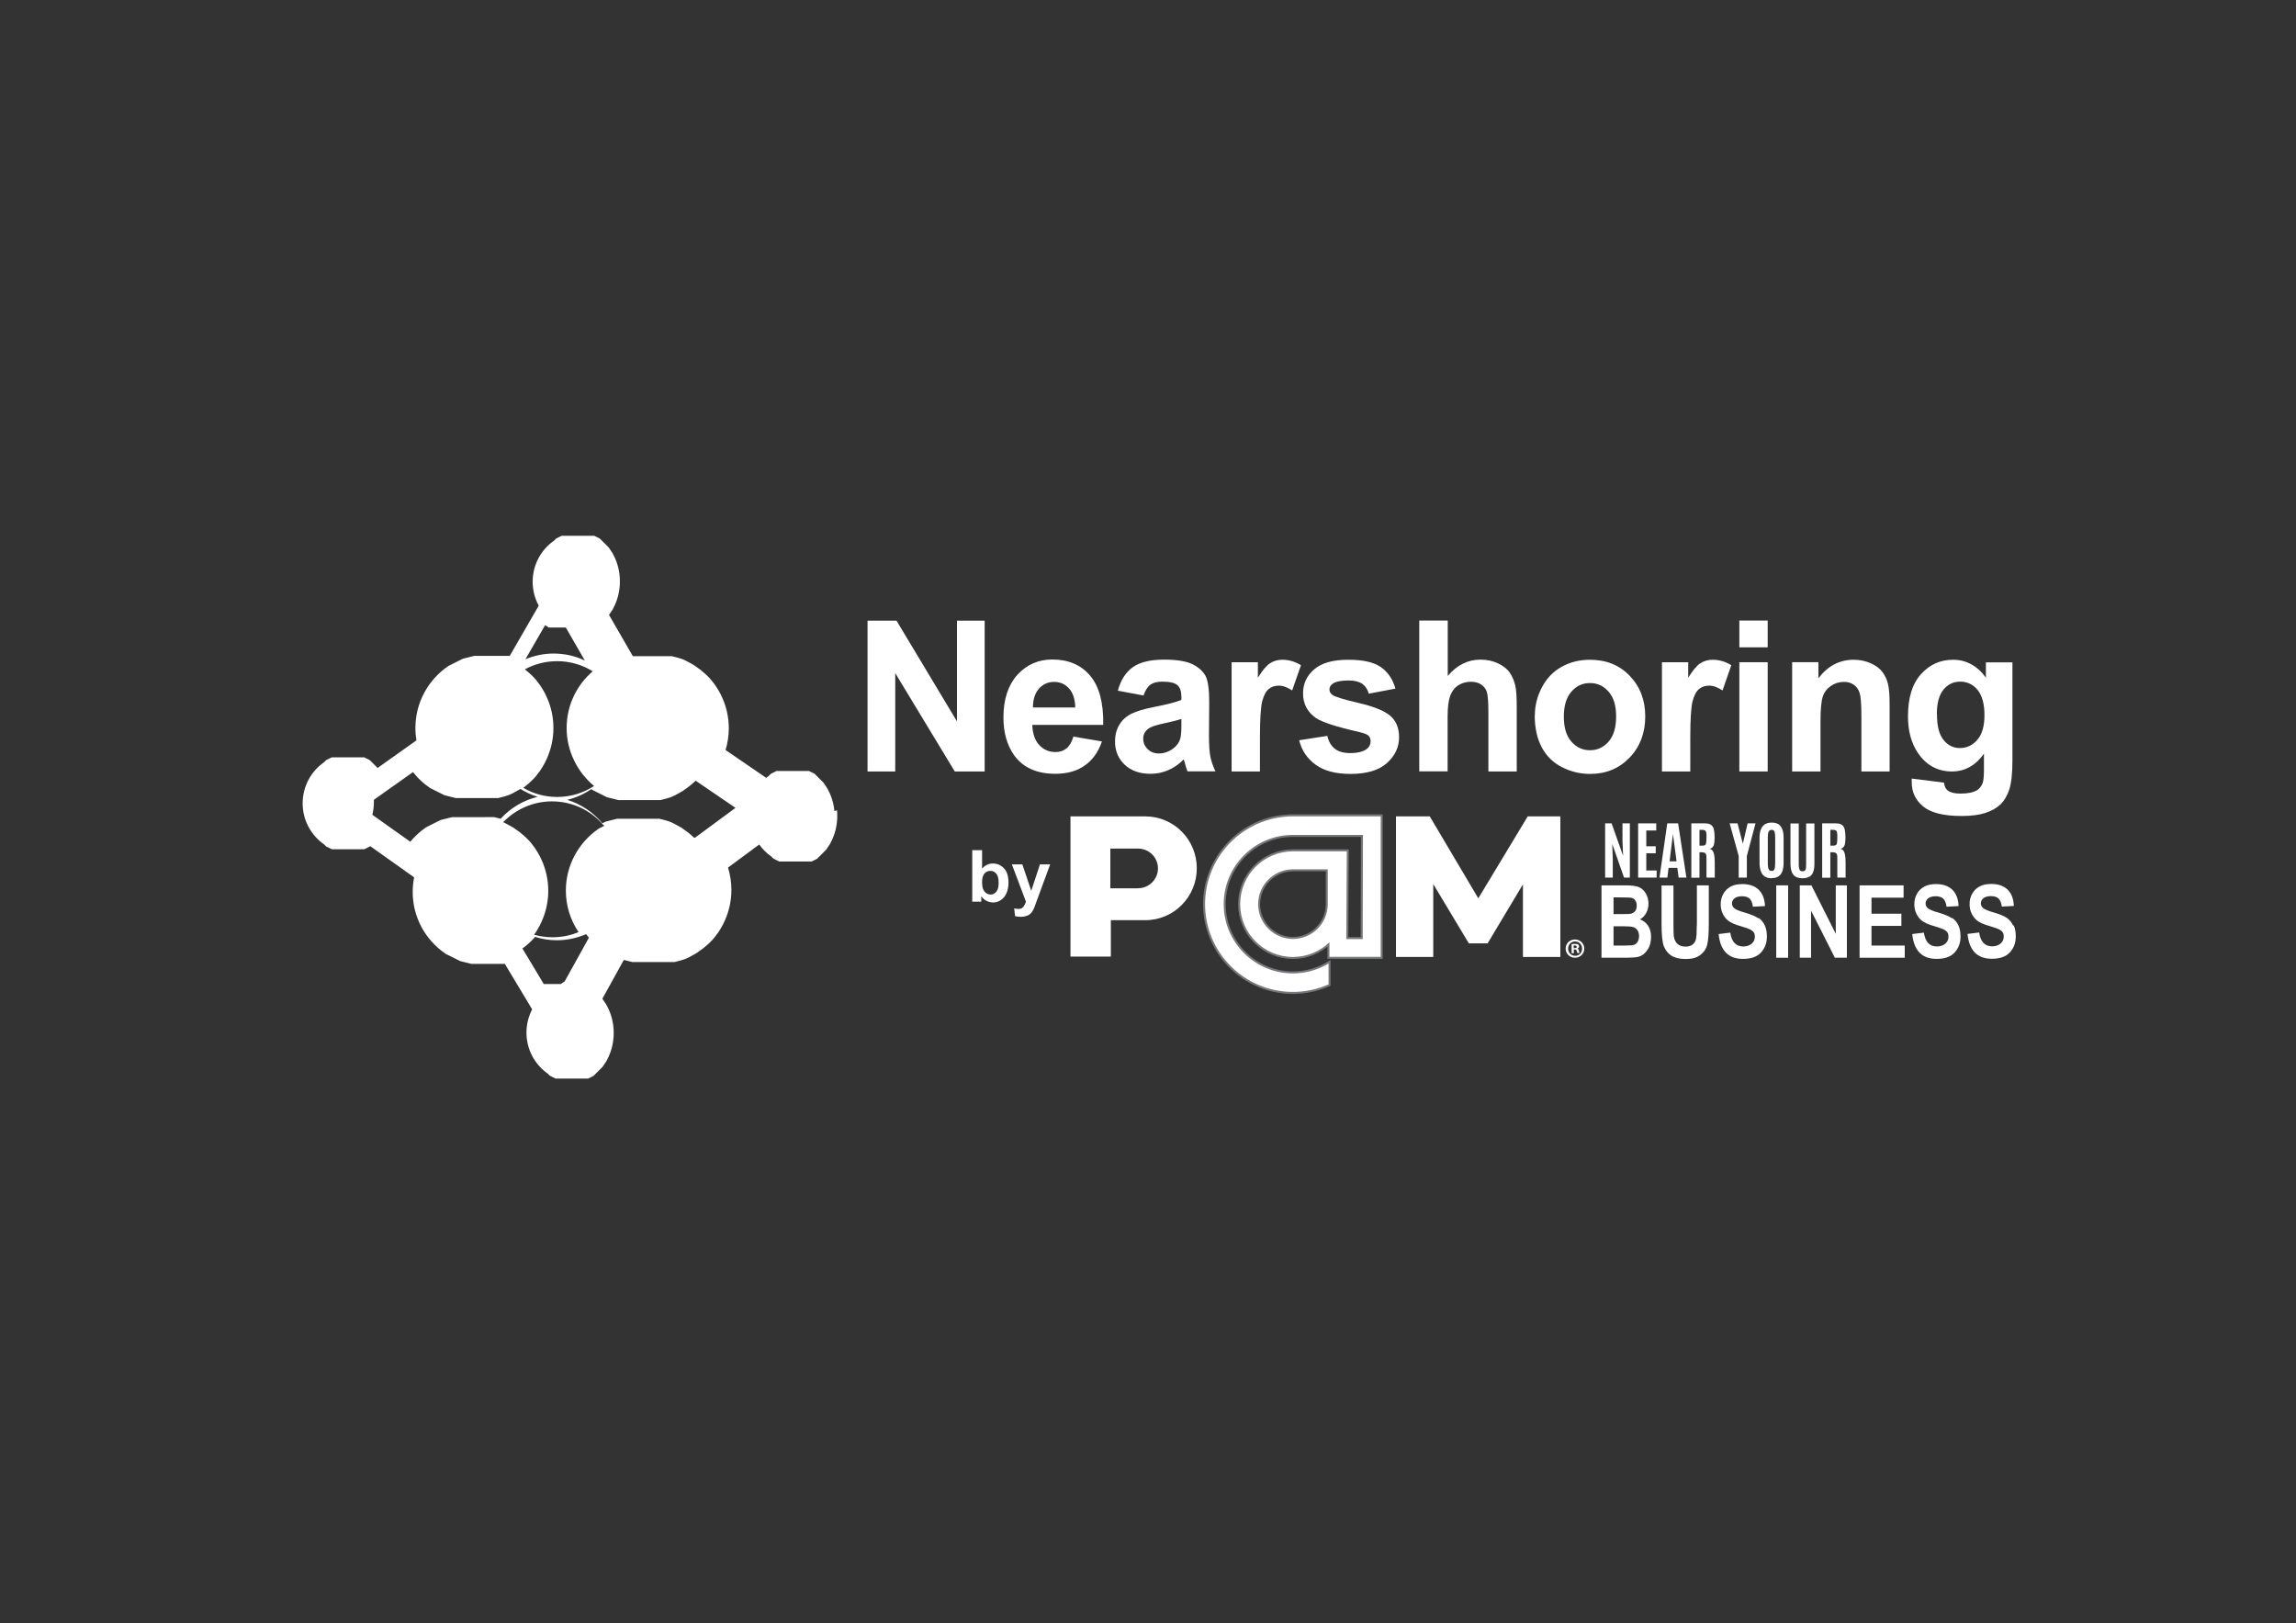 <?xml version="1.0" encoding="UTF-8"?>
<svg xmlns="http://www.w3.org/2000/svg" viewBox="0 0 177.4 125.4">
  <rect x="0" y="0" width="177.4" height="125.4" fill="#333333" stroke="none"/>
  <defs>
    <style>
      .cls-1 {
        isolation: isolate;
      }

      .cls-2 {
        fill: none;
        opacity: .5;
        stroke: #bbbcc2;
        stroke-miterlimit: 10;
        stroke-width: .31px;
      }

      .cls-3, .cls-4 {
        fill: #fff;
      }

      .cls-5 {
        mix-blend-mode: overlay;
      }

      .cls-4 {
        stroke-width: 0px;
      }
    </style>
  </defs>
  <g class="cls-1">
    <g id="Capa_2" data-name="Capa 2">
      <g>
        <g>
          <path class="cls-4" d="M67.03,59.6v-11.65h2.24l4.67,7.78v-7.78h2.14v11.65h-2.31l-4.6-7.6v7.6h-2.14Z"/>
          <path class="cls-4" d="M82.96,56.91l2.18.37c-.28.82-.72,1.44-1.33,1.86-.6.43-1.36.64-2.27.64-1.44,0-2.5-.48-3.19-1.44-.54-.77-.82-1.74-.82-2.91,0-1.4.36-2.49,1.07-3.29.72-.79,1.62-1.19,2.71-1.19,1.23,0,2.2.41,2.91,1.24.71.83,1.05,2.1,1.02,3.81h-5.48c.02.66.19,1.18.53,1.55.34.37.76.55,1.26.55.34,0,.63-.1.86-.29.23-.19.41-.5.53-.92ZM83.08,54.65c-.02-.65-.18-1.14-.49-1.47-.31-.34-.69-.5-1.14-.5-.48,0-.87.18-1.18.53-.31.36-.46.84-.46,1.45h3.27Z"/>
          <path class="cls-4" d="M88.35,53.73l-1.98-.37c.22-.82.61-1.42,1.15-1.81.54-.39,1.35-.59,2.43-.59.97,0,1.7.12,2.18.35.48.24.81.54,1.01.9.19.36.29,1.03.29,2l-.02,2.61c0,.74.04,1.29.11,1.64.07.35.2.73.39,1.13h-2.16c-.06-.15-.13-.37-.21-.66-.04-.13-.06-.22-.08-.26-.37.37-.77.65-1.2.83-.43.19-.88.28-1.36.28-.85,0-1.52-.24-2.01-.71-.49-.47-.74-1.07-.74-1.79,0-.48.11-.9.33-1.28.22-.37.54-.66.94-.86.4-.2.98-.37,1.74-.52,1.02-.2,1.73-.38,2.12-.55v-.22c0-.43-.1-.74-.31-.92-.21-.18-.6-.27-1.17-.27-.39,0-.69.08-.91.23-.22.16-.39.43-.53.82ZM91.28,55.54c-.28.1-.72.21-1.33.34-.61.13-1,.26-1.19.39-.29.21-.43.47-.43.79s.11.58.34.81c.23.23.52.34.87.34.39,0,.77-.13,1.13-.4.26-.2.44-.45.52-.74.06-.19.09-.55.09-1.09v-.45Z"/>
          <path class="cls-4" d="M97.35,59.6h-2.19v-8.44h2.03v1.2c.35-.57.66-.94.94-1.12.28-.18.59-.27.95-.27.5,0,.98.14,1.44.42l-.68,1.95c-.37-.24-.71-.37-1.03-.37s-.57.09-.78.26c-.21.17-.38.48-.5.93-.12.45-.18,1.39-.18,2.83v2.61Z"/>
          <path class="cls-4" d="M100.37,57.19l2.19-.34c.09.43.28.76.57.99.29.23.68.34,1.2.34.57,0,.99-.11,1.28-.32.19-.15.29-.35.29-.6,0-.17-.05-.31-.16-.42-.11-.11-.35-.2-.73-.29-1.76-.4-2.88-.76-3.35-1.09-.65-.46-.98-1.09-.98-1.9,0-.73.28-1.35.85-1.84.57-.5,1.44-.75,2.63-.75s1.97.19,2.52.56c.55.38.93.93,1.14,1.67l-2.06.39c-.09-.33-.26-.58-.5-.76-.25-.17-.6-.26-1.05-.26-.58,0-.99.08-1.24.25-.17.12-.25.27-.25.45,0,.16.07.29.22.41.2.15.88.36,2.04.63,1.16.27,1.98.6,2.44.99.46.4.68.95.68,1.66,0,.77-.32,1.44-.95,2-.63.56-1.57.83-2.81.83-1.13,0-2.02-.23-2.67-.7-.66-.47-1.09-1.1-1.29-1.9Z"/>
          <path class="cls-4" d="M111.86,47.94v4.28c.71-.84,1.55-1.26,2.53-1.26.5,0,.96.1,1.36.29.4.19.71.43.91.73.2.3.34.63.42.99.08.36.11.92.11,1.68v4.95h-2.19v-4.46c0-.88-.04-1.45-.12-1.69-.08-.24-.23-.43-.44-.57-.21-.14-.47-.21-.79-.21-.36,0-.69.09-.97.27-.29.18-.49.45-.63.81-.13.36-.2.9-.2,1.61v4.23h-2.19v-11.65h2.19Z"/>
          <path class="cls-4" d="M118.59,55.26c0-.74.18-1.46.54-2.15.36-.69.86-1.22,1.52-1.59.66-.37,1.39-.55,2.2-.55,1.25,0,2.27.41,3.07,1.24.8.83,1.2,1.88,1.2,3.14s-.4,2.34-1.21,3.18c-.81.84-1.82,1.26-3.05,1.26-.76,0-1.48-.17-2.17-.52-.69-.35-1.21-.86-1.57-1.54s-.54-1.5-.54-2.47ZM120.83,55.37c0,.84.19,1.48.58,1.92.39.45.87.67,1.44.67s1.05-.22,1.44-.67c.39-.45.58-1.09.58-1.94s-.19-1.46-.58-1.91c-.39-.45-.86-.67-1.44-.67s-1.05.22-1.44.67c-.39.45-.58,1.09-.58,1.92Z"/>
          <path class="cls-4" d="M130.6,59.6h-2.19v-8.44h2.03v1.2c.35-.57.66-.94.94-1.12.28-.18.59-.27.95-.27.5,0,.98.14,1.44.42l-.68,1.95c-.37-.24-.71-.37-1.03-.37s-.57.09-.78.26c-.21.17-.38.48-.5.93-.12.45-.18,1.39-.18,2.83v2.61Z"/>
          <path class="cls-4" d="M134.39,50.01v-2.07h2.19v2.07h-2.19ZM134.39,59.6v-8.44h2.19v8.44h-2.19Z"/>
          <path class="cls-4" d="M146.01,59.6h-2.19v-4.31c0-.91-.05-1.5-.14-1.77-.09-.27-.24-.48-.45-.62-.21-.15-.46-.22-.76-.22-.38,0-.72.11-1.02.32-.3.21-.51.49-.62.84-.11.35-.17,1-.17,1.94v3.82h-2.19v-8.44h2.03v1.24c.72-.95,1.63-1.43,2.72-1.43.48,0,.92.09,1.32.27.4.18.7.4.91.68.2.28.35.59.43.94.08.35.12.85.12,1.5v5.25Z"/>
          <path class="cls-4" d="M147.7,60.15l2.5.31c.04.3.14.5.29.61.21.16.53.24.98.24.57,0,1-.09,1.28-.26.19-.12.34-.3.44-.56.07-.19.1-.53.1-1.03v-1.23c-.65.91-1.48,1.37-2.47,1.37-1.11,0-1.99-.48-2.64-1.44-.51-.76-.76-1.7-.76-2.83,0-1.42.33-2.5,1-3.24.67-.75,1.49-1.12,2.49-1.12s1.86.46,2.53,1.38v-1.18h2.05v7.58c0,1-.08,1.74-.24,2.23-.16.49-.39.88-.68,1.16-.29.28-.68.5-1.16.66-.48.16-1.1.24-1.84.24-1.4,0-2.39-.25-2.98-.74-.59-.49-.88-1.11-.88-1.86,0-.07,0-.16,0-.27ZM149.66,55.2c0,.9.17,1.55.51,1.97.34.42.76.62,1.26.62.53,0,.99-.21,1.35-.64.37-.43.55-1.06.55-1.9s-.18-1.52-.53-1.95c-.35-.42-.8-.64-1.34-.64s-.96.21-1.3.62c-.34.42-.51,1.05-.51,1.9Z"/>
        </g>
        <g>
          <path class="cls-4" d="M75.12,69.65v-3.97h.76v1.43c.23-.27.51-.4.83-.4.35,0,.64.13.87.38.23.25.34.62.34,1.09s-.12.87-.35,1.14c-.23.27-.52.4-.85.4-.16,0-.33-.04-.49-.12-.16-.08-.3-.2-.41-.36v.42h-.71ZM75.88,68.15c0,.3.05.52.14.66.13.2.31.3.53.3.17,0,.31-.07.43-.22.12-.14.18-.37.18-.68,0-.33-.06-.57-.18-.71-.12-.15-.27-.22-.46-.22s-.33.07-.46.21c-.12.14-.18.36-.18.65Z"/>
          <path class="cls-4" d="M78.18,66.78h.81l.69,2.04.67-2.04h.79l-1.02,2.77-.18.5c-.07.17-.13.3-.19.38-.06.09-.13.16-.21.22s-.18.1-.29.13c-.11.03-.24.05-.39.05s-.29-.02-.43-.05l-.07-.6c.12.02.23.04.32.04.18,0,.31-.05.39-.16s.15-.24.2-.4l-1.09-2.89Z"/>
        </g>
        <g>
          <path class="cls-2" d="M99.89,63.07c-.21,0-.42,0-.62.03-3.45.31-6.16,3.22-6.16,6.75,0,3.74,3.04,6.78,6.78,6.78.98,0,1.92-.21,2.76-.58v-1.61c-.8.48-1.75.76-2.75.76-2.96,0-5.35-2.4-5.35-5.35s2.4-5.35,5.35-5.35h5.41l-.02,8.05h-1.27l.04-6.78h-4.16c-2.25,0-4.08,1.83-4.08,4.08s1.83,4.08,4.08,4.08c1.09,0,2.08-.43,2.82-1.13v1.12h3.96v-10.85h-6.78ZM102.59,69.85c0,1.49-1.21,2.69-2.69,2.69s-2.69-1.21-2.69-2.69,1.21-2.69,2.69-2.69h2.69v2.69Z"/>
          <polygon class="cls-4" points="118.19 63.07 118.19 63.07 118.04 63.07 114.22 69.4 110.47 63.07 110.23 63.07 107.86 63.07 107.86 63.51 107.86 73.93 110.74 73.93 110.74 68.3 113.49 72.88 114.94 72.88 117.67 68.32 117.67 73.93 120.56 73.93 120.56 63.51 120.56 63.07 120.56 63.07 118.19 63.07"/>
          <path class="cls-4" d="M88.5,63.07h-5.79v10.83h3.12v-2.81h2.66c2.2,0,3.98-1.79,3.98-4.01s-1.78-4.01-3.98-4.01ZM87.94,68.63h-2.15v-3.07h2.15c.85,0,1.53.69,1.53,1.53s-.69,1.53-1.53,1.53Z"/>
          <g class="cls-5">
            <path class="cls-3" d="M99.89,63.07c-.21,0-.42,0-.62.03-3.45.31-6.16,3.22-6.16,6.75,0,3.74,3.04,6.78,6.78,6.78.98,0,1.92-.21,2.76-.58v-1.61c-.8.48-1.75.76-2.75.76-2.96,0-5.35-2.4-5.35-5.35s2.4-5.35,5.35-5.35h5.41l-.02,8.05h-1.27l.04-6.78h-4.16c-2.25,0-4.08,1.83-4.08,4.08s1.83,4.08,4.08,4.08c1.09,0,2.08-.43,2.82-1.13v1.12h3.96v-10.85h-6.78ZM102.59,69.85c0,1.49-1.21,2.69-2.69,2.69s-2.69-1.21-2.69-2.69,1.21-2.69,2.69-2.69h2.69v2.69Z"/>
          </g>
          <path class="cls-4" d="M122.41,73.28c0,.4-.31.71-.72.71s-.72-.31-.72-.71.32-.7.72-.7.72.31.72.7ZM121.16,73.28c0,.31.23.56.55.56s.53-.25.53-.55-.23-.56-.54-.56-.54.25-.54.56ZM121.59,73.64h-.16v-.7c.06-.01.15-.02.27-.02.13,0,.19.02.24.05.04.03.07.09.07.15,0,.08-.06.14-.14.16h0c.07.03.11.09.13.18.02.11.03.15.05.17h-.17s-.03-.09-.06-.17c-.01-.08-.06-.11-.14-.11h-.08v.28ZM121.59,73.25h.08c.09,0,.16-.03.16-.1,0-.06-.05-.11-.15-.11-.04,0-.07,0-.09,0v.2Z"/>
        </g>
        <g>
          <path class="cls-4" d="M124.02,67.8v-4.19h.5l.89,2.51-.05-1.14v-1.37h.57v4.19h-.45l-.91-2.6.04,1.1v1.5h-.59Z"/>
          <path class="cls-4" d="M126.57,67.8v-4.19h1.4v.55h-.77v1.22h.73v.54h-.73v1.33h.8v.55h-1.43Z"/>
          <path class="cls-4" d="M128.22,67.8l.6-4.19h.84l.64,4.19h-.6l-.1-.75h-.68l-.09.75h-.61ZM128.99,66.54h.55l-.28-2.1h0l-.26,2.1Z"/>
          <path class="cls-4" d="M130.68,67.8v-4.19h1.05c.22,0,.38.04.49.13.11.09.18.21.21.38s.05.37.05.6-.02.44-.07.58-.15.23-.31.28c.07.01.13.04.18.09.05.05.09.12.12.2.03.09.05.2.07.35.01.14.02.31.02.52v.13c0,.07,0,.16,0,.26s0,.2,0,.3c0,.1,0,.18,0,.25,0,.07,0,.11.01.12h-.64s0-.05-.01-.12c0-.07,0-.17,0-.28,0-.11,0-.24,0-.37s0-.26,0-.39v-.34c0-.13,0-.22-.03-.28-.02-.06-.05-.11-.1-.13-.05-.03-.12-.04-.21-.05h-.2s0,1.97,0,1.97h-.64ZM131.32,65.33h.25c.08,0,.14-.02.18-.05.04-.03.07-.1.08-.19s.02-.23.02-.4v-.03c0-.15,0-.26-.02-.34-.01-.08-.04-.13-.09-.16-.05-.03-.12-.05-.21-.05h-.22v1.23Z"/>
          <path class="cls-4" d="M134.34,67.8v-1.67l-.7-2.52h.61l.41,1.57h0l.37-1.57h.61l-.67,2.52v1.67h-.64Z"/>
          <path class="cls-4" d="M136.88,67.85c-.22,0-.39-.05-.53-.14-.14-.09-.24-.23-.3-.41-.07-.18-.1-.4-.1-.67v-1.92c0-.24.03-.45.1-.62.06-.17.16-.3.3-.4.14-.09.32-.14.54-.14.17,0,.31.03.43.08.12.05.21.13.28.23.07.1.12.22.16.36.03.14.05.3.05.48v1.92c0,.27-.03.49-.09.67-.06.18-.16.32-.3.41-.13.09-.31.14-.53.14ZM136.88,67.29c.08,0,.14-.02.18-.07.04-.05.07-.12.08-.22s.02-.22.02-.37v-1.95c0-.18-.02-.32-.05-.42-.03-.1-.11-.15-.22-.15s-.19.05-.24.14c-.04.1-.06.24-.06.42v1.95c0,.15,0,.28.02.37.01.1.04.17.08.22s.1.07.19.07Z"/>
          <path class="cls-4" d="M139.27,67.85c-.22,0-.39-.04-.53-.12s-.24-.21-.3-.37c-.06-.17-.1-.38-.1-.63v-3.11h.64v3.1c0,.12,0,.22.02.31s.04.16.07.21c.04.05.1.07.2.07s.16-.02.2-.07c.04-.05.07-.12.07-.21,0-.09.01-.19.01-.31v-3.1h.64v3.11c0,.25-.03.46-.09.63-.06.17-.16.29-.3.37s-.31.12-.53.12Z"/>
          <path class="cls-4" d="M140.79,67.8v-4.19h1.05c.22,0,.38.04.49.13.11.09.18.21.21.38s.05.37.05.6-.02.44-.07.58-.15.23-.31.28c.07.01.13.04.18.09.05.05.09.12.12.2.03.09.05.2.07.35.01.14.02.31.02.52v.13c0,.07,0,.16,0,.26s0,.2,0,.3c0,.1,0,.18,0,.25,0,.07,0,.11.01.12h-.64s0-.05-.01-.12c0-.07,0-.17,0-.28,0-.11,0-.24,0-.37s0-.26,0-.39v-.34c0-.13,0-.22-.03-.28-.02-.06-.05-.11-.1-.13-.05-.03-.12-.04-.21-.05h-.2s0,1.97,0,1.97h-.64ZM141.43,65.33h.25c.08,0,.14-.02.18-.05.04-.03.07-.1.08-.19s.02-.23.02-.4v-.03c0-.15,0-.26-.02-.34-.01-.08-.04-.13-.09-.16-.05-.03-.12-.05-.21-.05h-.22v1.23Z"/>
        </g>
        <g>
          <path class="cls-4" d="M126.72,71.02c.19-.1.35-.27.47-.48s.18-.46.18-.73c0-.29-.07-.55-.21-.79-.14-.23-.31-.39-.52-.48-.2-.09-.56-.14-1.06-.14h-1.84v5.59h1.56c.68,0,1.11-.02,1.29-.07.27-.07.5-.24.69-.52.2-.28.29-.63.29-1.03,0-.34-.08-.62-.23-.85-.15-.23-.37-.4-.64-.5ZM124.67,69.33h.53c.49,0,.78.01.89.04.1.03.19.09.26.19s.11.24.11.4c0,.19-.04.33-.13.44-.09.11-.21.17-.37.2-.09.01-.31.02-.68.02h-.61v-1.29ZM126.53,72.76c-.07.12-.16.19-.27.23-.11.04-.35.06-.73.06h-.86v-1.49h.75c.4,0,.66.02.79.07.13.04.23.13.31.24.08.12.12.27.12.45s-.04.32-.11.44Z"/>
          <path class="cls-4" d="M131.1,71.5c0,.56-.02.92-.07,1.09s-.14.3-.28.4-.31.14-.52.14c-.25,0-.46-.07-.61-.2-.15-.13-.25-.33-.29-.57-.02-.14-.03-.45-.03-.92v-3.03h-.92v2.98c0,.84.06,1.41.18,1.72.12.31.32.55.58.72.27.17.64.26,1.12.26s.83-.1,1.11-.31c.28-.21.46-.48.54-.81.08-.33.12-.88.12-1.63v-2.94h-.92v3.09Z"/>
          <path class="cls-4" d="M135.85,70.94c-.21-.15-.54-.29-1.01-.43-.44-.12-.72-.24-.84-.34s-.18-.23-.18-.38.07-.28.2-.39c.13-.1.33-.16.58-.16s.44.06.58.18c.13.12.22.33.26.63l.93-.05c-.02-.54-.18-.96-.48-1.26-.3-.29-.72-.44-1.26-.44-.36,0-.66.06-.9.19s-.44.31-.57.55c-.14.24-.21.52-.21.82,0,.26.05.51.16.73s.25.41.44.55c.18.14.47.27.87.39.44.13.72.23.83.29.11.06.2.13.26.22.06.09.08.2.08.32,0,.22-.08.4-.24.54s-.38.22-.66.22c-.56,0-.9-.36-1-1.07l-.9.11c.13,1.28.75,1.92,1.88,1.92.64,0,1.1-.17,1.4-.5.3-.33.45-.74.45-1.22,0-.34-.05-.62-.16-.86-.11-.24-.27-.43-.47-.58Z"/>
          <rect class="cls-4" x="137.24" y="68.4" width=".92" height="5.59"/>
          <polygon class="cls-4" points="141.84 72.14 139.96 68.4 139.06 68.4 139.06 73.99 139.93 73.99 139.93 70.35 141.77 73.99 142.7 73.99 142.7 68.4 141.84 68.4 141.84 72.14"/>
          <polygon class="cls-4" points="144.6 71.53 146.91 71.53 146.91 70.59 144.6 70.59 144.6 69.35 147.08 69.35 147.08 68.4 143.68 68.4 143.68 73.99 147.17 73.99 147.17 73.05 144.6 73.05 144.6 71.53"/>
          <path class="cls-4" d="M150.81,70.94c-.21-.15-.54-.29-1.01-.43-.44-.12-.72-.24-.84-.34s-.18-.23-.18-.38.07-.28.2-.39c.13-.1.33-.16.58-.16s.44.06.58.18c.13.12.22.33.26.63l.93-.05c-.02-.54-.18-.96-.48-1.26-.3-.29-.72-.44-1.26-.44-.36,0-.66.06-.9.19s-.44.31-.57.55c-.14.24-.21.52-.21.82,0,.26.05.51.16.73s.25.41.44.55c.18.14.47.27.87.39.44.13.72.23.83.29.11.06.2.13.26.22.06.09.08.2.08.32,0,.22-.08.4-.24.54s-.38.22-.66.22c-.56,0-.9-.36-1-1.07l-.9.11c.13,1.28.75,1.92,1.88,1.92.64,0,1.1-.17,1.4-.5.3-.33.45-.74.45-1.22,0-.34-.05-.62-.16-.86-.11-.24-.27-.43-.47-.58Z"/>
          <path class="cls-4" d="M155.55,71.51c-.11-.24-.27-.43-.47-.58-.21-.15-.54-.29-1.01-.43-.44-.12-.72-.24-.84-.34s-.18-.23-.18-.38.07-.28.2-.39c.13-.1.33-.16.58-.16s.44.06.58.18c.13.12.22.33.26.63l.93-.05c-.02-.54-.18-.96-.48-1.26-.3-.29-.72-.44-1.26-.44-.36,0-.66.06-.9.19s-.44.31-.57.55c-.14.24-.21.52-.21.82,0,.26.05.51.16.73s.25.41.44.55c.18.14.47.27.87.39.44.13.72.23.83.29.11.06.2.13.26.22.06.09.08.2.08.32,0,.22-.08.4-.24.54s-.38.22-.66.22c-.56,0-.9-.36-1-1.07l-.9.11c.13,1.28.75,1.92,1.88,1.92.64,0,1.1-.17,1.4-.5.3-.33.45-.74.45-1.22,0-.34-.05-.62-.16-.86Z"/>
        </g>
        <path class="cls-4" d="M64.47,62.66c0-.06-.01-.12-.02-.18,0-.04-.02-.09-.02-.13,0-.04-.02-.07-.02-.11,0-.03-.02-.07-.02-.1,0-.03-.02-.06-.02-.09,0-.03-.02-.06-.02-.08,0-.02-.02-.05-.02-.07,0-.02-.02-.05-.02-.07,0-.02-.02-.05-.02-.07,0-.02-.02-.04-.02-.06,0-.02-.02-.04-.02-.06,0-.02-.02-.04-.02-.06,0-.02-.02-.04-.02-.05s-.02-.04-.02-.05c0-.02-.02-.04-.02-.05,0-.02-.02-.03-.02-.05,0-.02-.02-.03-.02-.05s-.02-.03-.02-.05c0-.01-.02-.03-.02-.04,0-.01-.02-.03-.02-.04,0-.01-.02-.03-.02-.04,0-.01-.02-.03-.02-.04,0-.01-.02-.03-.02-.04,0-.01-.02-.02-.02-.04,0-.01-.02-.02-.02-.04s-.02-.02-.02-.04c0-.01-.02-.02-.02-.04,0-.01-.02-.02-.02-.03,0-.01-.02-.02-.02-.03,0-.01-.02-.02-.02-.03,0-.01-.02-.02-.02-.03,0-.01-.02-.02-.02-.03,0-.01-.02-.02-.02-.03,0-.01-.02-.02-.02-.03s-.02-.02-.02-.03c0,0-.02-.02-.02-.03,0,0-.02-.02-.02-.03,0,0-.02-.02-.02-.03,0,0-.02-.02-.02-.03s-.02-.02-.02-.03-.02-.02-.02-.03c0,0-.02-.02-.02-.03,0,0-.02-.02-.02-.02,0,0-.02-.02-.02-.02s-.02-.02-.02-.02c0,0-.02-.02-.02-.02,0,0-.02-.02-.02-.02,0,0-.02-.02-.02-.02,0,0-.02-.02-.02-.02,0,0-.02-.02-.02-.02,0,0-.02-.02-.02-.02,0,0-.02-.02-.02-.02,0,0-.02-.01-.02-.02,0,0-.02-.01-.02-.02,0,0-.02-.01-.02-.02,0,0-.02-.01-.02-.02,0,0-.02-.01-.02-.02,0,0-.02-.01-.02-.02,0,0-.02-.01-.02-.02,0,0-.02-.01-.02-.02,0,0-.02-.01-.02-.02,0,0-.02-.01-.02-.02,0,0-.02-.01-.02-.02,0,0-.02-.01-.02-.02,0,0-.02-.01-.02-.02,0,0-.02-.01-.02-.02s-.02-.01-.02-.02c0,0-.02-.01-.02-.02s-.02-.01-.02-.02c0,0-.02-.01-.02-.02,0,0-.02-.01-.02-.02,0,0-.02-.01-.02-.02,0,0-.02-.01-.02-.02,0,0-.02-.01-.02-.02,0,0-.02-.01-.02-.02,0,0-.02-.01-.02-.02,0,0-.02-.01-.02-.02,0,0-.02,0-.02-.01,0,0-.02,0-.02-.01,0,0-.02,0-.02-.01,0,0-.02,0-.02-.01s-.02,0-.02-.01c0,0-.02,0-.02-.01,0,0-.02,0-.02-.01,0,0-.02,0-.02-.01,0,0-.02,0-.02-.01,0,0-.02,0-.02-.01s-.02,0-.02-.01c0,0-.02,0-.02-.01,0,0-.02,0-.02-.01,0,0-.02,0-.02-.01,0,0-.02,0-.02-.01,0,0-.02,0-.02-.01,0,0-.02,0-.02-.01,0,0-.02,0-.02-.01s-.02,0-.02-.01c0,0-.02,0-.02-.01,0,0-.02,0-.02-.01,0,0-.02,0-.02,0,0,0-.02,0-.02,0,0,0-.02,0-.02,0,0,0-.02,0-.02,0,0,0-.02,0-.02,0,0,0-.02,0-.02,0s-.02,0-.02,0c0,0-.02,0-.02,0,0,0-.02,0-.02,0,0,0-.02,0-.02,0s-.02,0-.02,0c0,0-.02,0-.02,0,0,0-.02,0-.02,0,0,0-.02,0-.02,0,0,0-.02,0-.02,0,0,0-.02,0-.02,0,0,0-.02,0-.02,0,0,0-.02,0-.02,0s-.02,0-.02,0-.02,0-.02,0c0,0-.02,0-.02,0,0,0-.02,0-.02,0,0,0-.02,0-.02,0,0,0-.02,0-.02,0s-.02,0-.02,0-.02,0-.02,0c0,0-.02,0-.02,0,0,0-.02,0-.02,0s-.02,0-.02,0c0,0-.02,0-.02,0,0,0-.02,0-.02,0,0,0-.02,0-.02,0,0,0-.02,0-.02,0,0,0-.02,0-.02,0s-.02,0-.02,0c0,0-.02,0-.02,0s-.02,0-.02,0c0,0-.02,0-.02,0,0,0-.02,0-.02,0,0,0-.02,0-.02,0,0,0-.02,0-.02,0,0,0-.02,0-.02,0s-.02,0-.02,0c0,0-.02,0-.02,0,0,0-.02,0-.02,0s-.02,0-.02,0c0,0-.02,0-.02,0,0,0-.02,0-.02,0,0,0-.02,0-.02,0,0,0-.02,0-.02,0,0,0-.02,0-.02,0s-.02,0-.02,0c0,0-.02,0-.02,0,0,0-.02,0-.02,0,0,0-.02,0-.02,0,0,0-.02,0-.02,0s-.02,0-.02,0c0,0-.02,0-.02,0,0,0-.02,0-.02,0,0,0-.02,0-.02,0,0,0-.02,0-.02,0s-.02,0-.02,0c0,0-.02,0-.02,0,0,0,0,0,0,0,0,0-.01,0-.02,0,0,0-.02,0-.02,0s-.02,0-.02,0c0,0-.02,0-.02,0s-.02,0-.02,0c0,0-.02,0-.02,0,0,0-.02,0-.02,0,0,0-.02,0-.02,0,0,0-.02,0-.02,0,0,0-.02,0-.02,0s-.02,0-.02,0-.02,0-.02,0c0,0-.02,0-.02,0,0,0-.02,0-.02,0s-.02,0-.02,0c0,0-.02,0-.02,0,0,0-.02,0-.02,0,0,0-.02,0-.02,0,0,0-.02,0-.02,0,0,0-.02,0-.02,0,0,0-.02,0-.02,0,0,0-.02,0-.02,0s-.02,0-.02,0c0,0-.02,0-.02,0,0,0-.02,0-.02,0,0,0-.02,0-.02,0,0,0-.02,0-.02,0,0,0-.02,0-.02,0,0,0-.02,0-.02,0,0,0-.02,0-.02,0,0,0-.02,0-.02,0,0,0-.02,0-.02,0,0,0-.02,0-.02,0,0,0-.02,0-.02,0,0,0-.02,0-.02,0s-.02,0-.02,0c0,0-.02,0-.02,0,0,0-.02,0-.02,0,0,0-.02,0-.02,0,0,0-.02,0-.02,0,0,0-.02,0-.02,0,0,0-.02,0-.02,0,0,0-.02,0-.02,0s-.02,0-.02,0c0,0-.02,0-.02,0,0,0-.02,0-.02,0,0,0-.02,0-.02,0,0,0-.02,0-.02,0,0,0-.02,0-.02,0,0,0-.02,0-.02,0,0,0-.02,0-.02,0s-.02,0-.02,0c0,0-.02,0-.02,0s-.02,0-.02,0-.02,0-.02,0c0,0-.02,0-.02,0,0,0-.02,0-.02,0s-.02,0-.02,0c0,0-.02,0-.02,0,0,0-.02,0-.02,0,0,0-.02,0-.02,0,0,0-.02,0-.02,0s-.02,0-.02,0c0,0-.02,0-.02.01,0,0-.02,0-.02.01,0,0-.02,0-.02.01,0,0-.02,0-.02.01,0,0-.02,0-.02.01,0,0-.02,0-.02.01,0,0-.02,0-.02.01,0,0-.02,0-.02.01,0,0-.02,0-.02.01s-.02,0-.02.01c0,0-.02,0-.02.01,0,0-.02,0-.02.01,0,0-.02,0-.02.01,0,0-.02,0-.02.01,0,0-.02,0-.02.01,0,0-.02,0-.02.01,0,0-.02,0-.02.01,0,0-.02,0-.02.01,0,0-.02,0-.02.01,0,0-.02,0-.02.01,0,0-.02,0-.02.01,0,0-.02,0-.02.01,0,0-.02.01-.02.02,0,0-.02.01-.02.02,0,0-.02.01-.02.02s-.02.01-.02.02c0,0-.02.01-.02.02,0,0-.02.01-.02.02,0,0-.02.01-.02.02,0,0-.02.01-.02.02-.07.05-.13.1-.2.15l-3.14-2.15c.16-.53.25-1.1.25-1.68,0-.84-.18-1.63-.5-2.35-.09-.21-.2-.42-.32-.62-.07-.11-.14-.22-.21-.33-.06-.08-.12-.16-.18-.24-.05-.06-.09-.12-.14-.18-.05-.06-.09-.11-.14-.16-.03-.04-.07-.08-.11-.11-.04-.04-.07-.07-.11-.11-.03-.03-.07-.07-.11-.1-.04-.03-.07-.07-.11-.1-.04-.03-.07-.06-.11-.09-.02-.02-.05-.04-.07-.06-.02-.02-.05-.04-.07-.06-.04-.03-.07-.06-.11-.08-.02-.02-.05-.04-.07-.05-.02-.02-.05-.03-.07-.05-.02-.02-.05-.03-.07-.05-.02-.02-.05-.03-.07-.05-.02-.02-.05-.03-.07-.05-.02-.02-.05-.03-.07-.05-.01,0-.02-.02-.04-.02-.02-.01-.05-.03-.07-.04-.02-.01-.05-.03-.07-.04-.02-.01-.05-.03-.07-.04-.01,0-.02-.01-.04-.02-.02-.01-.05-.03-.07-.04-.01,0-.02-.01-.04-.02-.02-.01-.05-.02-.07-.04-.01,0-.02-.01-.04-.02-.02-.01-.05-.02-.07-.04-.01,0-.02-.01-.04-.02-.02-.01-.05-.02-.07-.03-.01,0-.02-.01-.04-.02-.02-.01-.05-.02-.07-.03-.01,0-.02-.01-.04-.02-.01,0-.02,0-.04-.01-.02,0-.05-.02-.07-.03-.01,0-.02,0-.04-.01-.01,0-.02,0-.04-.01s-.02,0-.04-.01c-.02,0-.05-.02-.07-.03-.01,0-.02,0-.04-.01-.01,0-.02,0-.04-.01-.01,0-.02,0-.04-.01-.02,0-.05-.02-.07-.02-.01,0-.02,0-.04-.01-.01,0-.02,0-.04-.01-.01,0-.02,0-.04-.01-.01,0-.02,0-.04-.01-.01,0-.02,0-.04-.01-.01,0-.02,0-.04-.01-.02,0-.05-.01-.07-.02-.01,0-.02,0-.04-.01-.01,0-.02,0-.04,0-.01,0-.02,0-.04,0-.01,0-.02,0-.04,0-.01,0-.02,0-.04,0s-.02,0-.04,0-.02,0-.04,0c-.01,0-.02,0-.04,0-.01,0-.02,0-.04,0-.01,0-.02,0-.04,0-.01,0-.02,0-.04,0-.01,0-.02,0-.04,0-.01,0-.02,0-.04,0-.01,0-.02,0-.04,0-.01,0-.02,0-.04,0-.01,0-.02,0-.04,0-.01,0-.02,0-.04,0-.01,0-.02,0-.04,0-.01,0-.02,0-.04,0-.01,0-.02,0-.04,0-.01,0-.02,0-.04,0-.01,0-.02,0-.04,0-.01,0-.02,0-.04,0-.01,0-.02,0-.04,0s-.02,0-.04,0c-.01,0-.02,0-.04,0-.01,0-.02,0-.04,0-.01,0-.02,0-.04,0-.01,0-.02,0-.04,0s-.02,0-.04,0c-.01,0-.02,0-.04,0-.01,0-.02,0-.04,0s-.02,0-.04,0c-.01,0-.02,0-.04,0-.01,0-.02,0-.04,0-.01,0-.02,0-.04,0-.01,0-.02,0-.04,0s-.02,0-.04,0c-.01,0-.02,0-.04,0-.01,0-.02,0-.04,0s-.02,0-.04,0c-.01,0-.02,0-.04,0,0,0,0,0,0,0,0,0-.02,0-.03,0-.01,0-.02,0-.04,0-.01,0-.02,0-.04,0s-.02,0-.04,0c-.01,0-.02,0-.04,0s-.02,0-.04,0c-.01,0-.02,0-.04,0-.01,0-.02,0-.04,0-.01,0-.02,0-.04,0-.01,0-.02,0-.04,0-.01,0-.02,0-.04,0-.01,0-.02,0-.04,0-.01,0-.02,0-.04,0-.01,0-.02,0-.04,0-.01,0-.02,0-.04,0-.01,0-.02,0-.04,0-.01,0-.02,0-.04,0-.01,0-.02,0-.04,0-.01,0-.02,0-.04,0-.01,0-.02,0-.04,0-.01,0-.02,0-.04,0-.01,0-.02,0-.04,0s-.02,0-.04,0c-.01,0-.02,0-.04,0-.01,0-.02,0-.04,0-.01,0-.02,0-.04,0-.01,0-.02,0-.04,0s-.02,0-.04,0-.02,0-.04,0c-.01,0-.02,0-.04,0-.01,0-.02,0-.04,0-.01,0-.02,0-.04,0-.01,0-.02,0-.04,0-.01,0-.02,0-.04,0s-.02,0-.04,0c0,0,0,0,0,0l-1.84-3.19s.02-.02.02-.03c0,0,.02-.02.02-.03s.02-.02.02-.03.02-.02.02-.03c0,0,.02-.02.02-.03,0,0,.02-.02.02-.03,0,0,.02-.02.02-.03,0-.01.02-.02.02-.03s.02-.02.02-.03c0-.01.02-.02.02-.03,0-.01.02-.02.02-.03,0-.01.02-.02.02-.03s.02-.02.02-.03.02-.02.02-.03c0-.01.02-.02.02-.04,0-.01.02-.02.02-.04s.02-.02.02-.04.02-.02.02-.04c0-.01.02-.03.02-.04,0-.01.02-.03.02-.04,0-.01.02-.03.02-.04,0-.01.02-.03.02-.04,0-.01.02-.03.02-.04,0-.02.02-.03.02-.05,0-.02.02-.03.02-.05,0-.02.02-.03.02-.05,0-.02.02-.04.02-.05,0-.02.02-.04.02-.05s.02-.03.02-.05c0-.02.02-.04.02-.06,0-.02.02-.04.02-.06,0-.02.02-.04.02-.06,0-.02.02-.05.02-.07,0-.02.02-.05.02-.07,0-.02.02-.05.02-.07,0-.03.02-.06.02-.08,0-.03.02-.06.02-.09,0-.03.02-.07.02-.1,0-.04.02-.07.02-.11,0-.04.02-.09.02-.13,0-.06.02-.12.02-.18.02-.14.02-.28.02-.43s0-.29-.02-.43c0-.06-.01-.12-.02-.18,0-.04-.02-.09-.02-.13,0-.04-.02-.07-.02-.11,0-.03-.02-.07-.02-.1,0-.03-.02-.06-.02-.09,0-.03-.02-.06-.02-.08,0-.02-.02-.05-.02-.07,0-.02-.02-.05-.02-.07,0-.02-.02-.05-.02-.07,0-.02-.02-.04-.02-.06,0-.02-.02-.04-.02-.06,0-.02-.02-.04-.02-.06,0-.02-.02-.04-.02-.05s-.02-.04-.02-.05c0-.02-.02-.04-.02-.05,0-.02-.02-.03-.02-.05,0-.02-.02-.03-.02-.05,0-.02-.02-.03-.02-.05,0-.01-.02-.03-.02-.04,0-.01-.02-.03-.02-.04,0-.01-.02-.03-.02-.04s-.02-.03-.02-.04c0-.01-.02-.03-.02-.04,0-.01-.02-.02-.02-.04s-.02-.02-.02-.04-.02-.02-.02-.04c0-.01-.02-.02-.02-.04,0-.01-.02-.02-.02-.03s-.02-.02-.02-.03-.02-.02-.02-.03c0-.01-.02-.02-.02-.03,0-.01-.02-.02-.02-.03,0-.01-.02-.02-.02-.03,0-.01-.02-.02-.02-.03,0-.01-.02-.02-.02-.03,0,0-.02-.02-.02-.03,0,0-.02-.02-.02-.03,0,0-.02-.02-.02-.03,0,0-.02-.02-.02-.03s-.02-.02-.02-.03c0,0-.02-.02-.02-.03,0,0-.02-.02-.02-.03,0,0-.02-.02-.02-.02,0,0-.02-.02-.02-.02,0,0-.02-.02-.02-.02,0,0-.02-.02-.02-.02,0,0-.02-.02-.02-.02,0,0-.02-.02-.02-.02,0,0-.02-.02-.02-.02,0,0-.02-.02-.02-.02,0,0-.02-.02-.02-.02s-.02-.02-.02-.02c0,0-.02-.01-.02-.02,0,0-.02-.01-.02-.02,0,0-.02-.01-.02-.02,0,0-.02-.01-.02-.02,0,0-.02-.01-.02-.02,0,0-.02-.01-.02-.02,0,0-.02-.01-.02-.02,0,0-.02-.01-.02-.02,0,0-.02-.01-.02-.02,0,0-.02-.01-.02-.02,0,0-.02-.01-.02-.02,0,0-.02-.01-.02-.02,0,0-.02-.01-.02-.02,0,0-.02-.01-.02-.02,0,0-.02-.01-.02-.02,0,0-.02-.01-.02-.02,0,0-.02-.01-.02-.02,0,0-.02-.01-.02-.02,0,0-.02-.01-.02-.02,0,0-.02-.01-.02-.02,0,0-.02-.01-.02-.02,0,0-.02-.01-.02-.02,0,0-.02-.01-.02-.02,0,0-.02-.01-.02-.02,0,0-.02-.01-.02-.02,0,0-.02,0-.02-.01,0,0-.02,0-.02-.01s-.02,0-.02-.01c0,0-.02,0-.02-.01,0,0-.02,0-.02-.01,0,0-.02,0-.02-.01,0,0-.02,0-.02-.01,0,0-.02,0-.02-.01,0,0-.02,0-.02-.01,0,0-.02,0-.02-.01,0,0-.02,0-.02-.01,0,0-.02,0-.02-.01,0,0-.02,0-.02-.01,0,0-.02,0-.02-.01,0,0-.02,0-.02-.01,0,0-.02,0-.02-.01,0,0-.02,0-.02-.01,0,0-.02,0-.02-.01s-.02,0-.02-.01c0,0-.02,0-.02-.01,0,0-.02,0-.02-.01,0,0-.02,0-.02,0,0,0-.02,0-.02,0,0,0-.02,0-.02,0s-.02,0-.02,0c0,0-.02,0-.02,0,0,0-.02,0-.02,0s-.02,0-.02,0c0,0-.02,0-.02,0,0,0-.02,0-.02,0s-.02,0-.02,0-.02,0-.02,0-.02,0-.02,0-.02,0-.02,0c0,0-.02,0-.02,0,0,0-.02,0-.02,0,0,0-.02,0-.02,0,0,0-.02,0-.02,0s-.02,0-.02,0-.02,0-.02,0-.02,0-.02,0c0,0-.02,0-.02,0,0,0-.02,0-.02,0,0,0-.02,0-.02,0,0,0-.02,0-.02,0s-.02,0-.02,0c0,0-.02,0-.02,0,0,0-.02,0-.02,0,0,0-.02,0-.02,0s-.02,0-.02,0-.02,0-.02,0c0,0-.02,0-.02,0,0,0-.02,0-.02,0,0,0-.02,0-.02,0,0,0-.02,0-.02,0s-.02,0-.02,0c0,0-.02,0-.02,0s-.02,0-.02,0c0,0-.02,0-.02,0,0,0-.02,0-.02,0,0,0-.02,0-.02,0s-.02,0-.02,0c0,0-.02,0-.02,0,0,0-.02,0-.02,0,0,0-.02,0-.02,0,0,0-.02,0-.02,0s-.02,0-.02,0c0,0-.02,0-.02,0,0,0-.02,0-.02,0,0,0-.02,0-.02,0,0,0-.02,0-.02,0,0,0-.02,0-.02,0s-.02,0-.02,0c0,0-.02,0-.02,0,0,0-.02,0-.02,0,0,0-.02,0-.02,0,0,0-.02,0-.02,0,0,0-.02,0-.02,0,0,0-.02,0-.02,0,0,0-.02,0-.02,0,0,0-.02,0-.02,0,0,0-.02,0-.02,0s-.02,0-.02,0c0,0-.02,0-.02,0,0,0,0,0,0,0,0,0-.01,0-.02,0,0,0-.02,0-.02,0,0,0-.02,0-.02,0,0,0-.02,0-.02,0s-.02,0-.02,0c0,0-.02,0-.02,0,0,0-.02,0-.02,0,0,0-.02,0-.02,0,0,0-.02,0-.02,0,0,0-.02,0-.02,0s-.02,0-.02,0c0,0-.02,0-.02,0,0,0-.02,0-.02,0,0,0-.02,0-.02,0s-.02,0-.02,0c0,0-.02,0-.02,0,0,0-.02,0-.02,0,0,0-.02,0-.02,0,0,0-.02,0-.02,0,0,0-.02,0-.02,0,0,0-.02,0-.02,0,0,0-.02,0-.02,0,0,0-.02,0-.02,0,0,0-.02,0-.02,0,0,0-.02,0-.02,0,0,0-.02,0-.02,0,0,0-.02,0-.02,0,0,0-.02,0-.02,0,0,0-.02,0-.02,0,0,0-.02,0-.02,0,0,0-.02,0-.02,0,0,0-.02,0-.02,0,0,0-.02,0-.02,0,0,0-.02,0-.02,0,0,0-.02,0-.02,0,0,0-.02,0-.02,0,0,0-.02,0-.02,0,0,0-.02,0-.02,0,0,0-.02,0-.02,0,0,0-.02,0-.02,0,0,0-.02,0-.02,0,0,0-.02,0-.02,0,0,0-.02,0-.02,0,0,0-.02,0-.02,0,0,0-.02,0-.02,0,0,0-.02,0-.02,0,0,0-.02,0-.02,0,0,0-.02,0-.02,0,0,0-.02,0-.02,0,0,0-.02,0-.02,0,0,0-.02,0-.02,0,0,0-.02,0-.02,0,0,0-.02,0-.02,0s-.02,0-.02,0c0,0-.02,0-.02,0,0,0-.02,0-.02,0,0,0-.02,0-.02,0,0,0-.02,0-.02,0,0,0-.02,0-.02,0,0,0-.02,0-.02,0,0,0-.02,0-.02,0,0,0-.02,0-.02,0,0,0-.02,0-.02,0,0,0-.02,0-.02.01,0,0-.02,0-.02.01,0,0-.02,0-.02.01s-.02,0-.02.01c0,0-.02,0-.02.01,0,0-.02,0-.02.01,0,0-.02,0-.02.01,0,0-.02,0-.02.01,0,0-.02,0-.02.01s-.02,0-.02.01c0,0-.02,0-.02.01,0,0-.02,0-.02.01,0,0-.02,0-.02.01,0,0-.02,0-.02.01,0,0-.02,0-.02.01,0,0-.02,0-.02.01s-.02,0-.02.01c0,0-.02,0-.02.01,0,0-.02,0-.02.01,0,0-.02,0-.02.01,0,0-.02,0-.02.01,0,0-.02,0-.02.01,0,0-.02.01-.02.02,0,0-.02.01-.02.02,0,0-.02.01-.02.02s-.02.01-.02.02-.02.01-.02.02c0,0-.02.01-.02.02,0,0-.02.01-.02.02,0,0-.02.01-.02.02-1,.7-1.65,1.86-1.65,3.17,0,.67.17,1.3.47,1.85l-2.24,3.88s0,0,0,0c-.01,0-.02,0-.04,0-.01,0-.02,0-.04,0-.01,0-.02,0-.04,0-.01,0-.02,0-.04,0-.01,0-.02,0-.04,0-.01,0-.02,0-.04,0-.01,0-.02,0-.04,0-.01,0-.02,0-.04,0-.01,0-.02,0-.04,0-.01,0-.02,0-.04,0s-.02,0-.04,0c-.01,0-.02,0-.04,0-.01,0-.02,0-.04,0-.01,0-.02,0-.04,0-.01,0-.02,0-.04,0-.01,0-.02,0-.04,0-.01,0-.02,0-.04,0-.01,0-.02,0-.04,0s-.02,0-.04,0c-.01,0-.02,0-.04,0-.01,0-.02,0-.04,0-.01,0-.02,0-.04,0-.01,0-.02,0-.04,0s-.02,0-.04,0c-.01,0-.02,0-.04,0-.01,0-.02,0-.04,0s-.02,0-.04,0c-.01,0-.02,0-.04,0,0,0,0,0,0,0,0,0-.02,0-.03,0-.01,0-.02,0-.04,0-.01,0-.02,0-.04,0s-.02,0-.04,0c-.01,0-.02,0-.04,0s-.02,0-.04,0c-.01,0-.02,0-.04,0-.01,0-.02,0-.04,0-.01,0-.02,0-.04,0-.01,0-.02,0-.04,0-.01,0-.02,0-.04,0-.01,0-.02,0-.04,0-.01,0-.02,0-.04,0-.01,0-.02,0-.04,0-.01,0-.02,0-.04,0-.01,0-.02,0-.04,0-.01,0-.02,0-.04,0-.01,0-.02,0-.04,0-.01,0-.02,0-.04,0-.01,0-.02,0-.04,0-.01,0-.02,0-.04,0-.01,0-.02,0-.04,0s-.02,0-.04,0c-.01,0-.02,0-.04,0-.01,0-.02,0-.04,0-.01,0-.02,0-.04,0-.01,0-.02,0-.04,0s-.02,0-.04,0-.02,0-.04,0c-.01,0-.02,0-.04,0-.01,0-.02,0-.04,0-.01,0-.02,0-.04,0-.01,0-.02,0-.04,0-.01,0-.02,0-.04,0s-.02,0-.04,0c-.01,0-.02,0-.04,0s-.02,0-.04,0c-.01,0-.02,0-.04,0-.01,0-.02,0-.04,0-.01,0-.02,0-.04,0-.01,0-.02,0-.04,0-.01,0-.02,0-.04.01-.01,0-.02,0-.04.01-.01,0-.02,0-.04.01-.01,0-.02,0-.04.01-.01,0-.02,0-.04.01-.01,0-.02,0-.04.01-.01,0-.02,0-.04.01-.01,0-.02,0-.04.01-.01,0-.02,0-.04.01-.01,0-.02,0-.04.01-.01,0-.02,0-.04.01-.01,0-.02,0-.04.01-.01,0-.02,0-.04.01s-.02,0-.04.01c-.01,0-.02,0-.04.01-.01,0-.02,0-.04.01-.01,0-.02,0-.04.01-.01,0-.02,0-.04.01-.01,0-.02,0-.04.01-.01,0-.02,0-.04.01-.01,0-.02,0-.04.01-.01,0-.02,0-.04.01-.01,0-.02.01-.04.02-.01,0-.02.01-.04.02-.01,0-.02.01-.04.02-.01,0-.02.01-.04.02-.01,0-.02.01-.04.02-.01,0-.02.01-.04.02s-.02.01-.04.02c-.01,0-.02.01-.04.02-.01,0-.02.01-.04.02-.01,0-.02.01-.04.02s-.02.01-.04.02-.02.01-.04.02c-.01,0-.02.01-.04.02-.01,0-.02.01-.04.02-.01,0-.02.01-.04.02-.01,0-.02.01-.04.02-.01,0-.02.01-.04.02-.01,0-.02.01-.04.02-.01,0-.02.01-.04.02-.01,0-.02.01-.04.02-.01,0-.02.01-.04.02-.01,0-.02.01-.04.02-.01,0-.02.02-.04.02-.01,0-.02.02-.04.02-.01,0-.02.02-.04.02-.01,0-.02.02-.04.02-.01,0-.02.02-.04.02-.01,0-.02.02-.04.02-.01,0-.02.02-.04.03-1.51,1.04-2.51,2.79-2.51,4.76,0,.33.03.65.08.96l-3,2.13s0,0-.01-.01c0,0-.02-.02-.02-.02,0,0-.02-.02-.02-.02,0,0-.02-.02-.02-.02,0,0-.02-.02-.02-.02,0,0-.02-.02-.02-.02,0,0-.02-.01-.02-.02,0,0-.02-.01-.02-.02,0,0-.02-.01-.02-.02,0,0-.02-.01-.02-.02,0,0-.02-.01-.02-.02,0,0-.02-.01-.02-.02,0,0-.02-.01-.02-.02,0,0-.02-.01-.02-.02,0,0-.02-.01-.02-.02,0,0-.02-.01-.02-.02,0,0-.02-.01-.02-.02,0,0-.02-.01-.02-.02,0,0-.02-.01-.02-.02,0,0-.02-.01-.02-.02,0,0-.02-.01-.02-.02s-.02-.01-.02-.02-.02-.01-.02-.02c0,0-.02-.01-.02-.02,0,0-.02-.01-.02-.02,0,0-.02-.01-.02-.02,0,0-.02-.01-.02-.02,0,0-.02-.01-.02-.02,0,0-.02-.01-.02-.02,0,0-.02-.01-.02-.02,0,0-.02-.01-.02-.02,0,0-.02,0-.02-.01,0,0-.02,0-.02-.01s-.02,0-.02-.01c0,0-.02,0-.02-.01s-.02,0-.02-.01c0,0-.02,0-.02-.01,0,0-.02,0-.02-.01,0,0-.02,0-.02-.01,0,0-.02,0-.02-.01,0,0-.02,0-.02-.01s-.02,0-.02-.01c0,0-.02,0-.02-.01,0,0-.02,0-.02-.01,0,0-.02,0-.02-.01,0,0-.02,0-.02-.01,0,0-.02,0-.02-.01,0,0-.02,0-.02-.01,0,0-.02,0-.02-.01s-.02,0-.02-.01c0,0-.02,0-.02-.01,0,0-.02,0-.02-.01,0,0-.02,0-.02,0,0,0-.02,0-.02,0,0,0-.02,0-.02,0,0,0-.02,0-.02,0,0,0-.02,0-.02,0,0,0-.02,0-.02,0s-.02,0-.02,0c0,0-.02,0-.02,0,0,0-.02,0-.02,0s-.02,0-.02,0-.02,0-.02,0-.02,0-.02,0c0,0-.02,0-.02,0,0,0-.02,0-.02,0,0,0-.02,0-.02,0,0,0-.02,0-.02,0,0,0-.02,0-.02,0,0,0-.02,0-.02,0s-.02,0-.02,0-.02,0-.02,0c0,0-.02,0-.02,0,0,0-.02,0-.02,0,0,0-.02,0-.02,0,0,0-.02,0-.02,0s-.02,0-.02,0c0,0-.02,0-.02,0,0,0-.02,0-.02,0,0,0-.02,0-.02,0s-.02,0-.02,0c0,0-.02,0-.02,0,0,0-.02,0-.02,0,0,0-.02,0-.02,0,0,0-.02,0-.02,0,0,0-.02,0-.02,0s-.02,0-.02,0c0,0-.02,0-.02,0s-.02,0-.02,0c0,0-.02,0-.02,0,0,0-.02,0-.02,0,0,0-.02,0-.02,0,0,0-.02,0-.02,0,0,0-.02,0-.02,0s-.02,0-.02,0c0,0-.02,0-.02,0,0,0-.02,0-.02,0s-.02,0-.02,0c0,0-.02,0-.02,0,0,0-.02,0-.02,0,0,0-.02,0-.02,0,0,0-.02,0-.02,0,0,0-.02,0-.02,0s-.02,0-.02,0c0,0-.02,0-.02,0,0,0-.02,0-.02,0,0,0-.02,0-.02,0,0,0-.02,0-.02,0s-.02,0-.02,0c0,0-.02,0-.02,0,0,0-.02,0-.02,0,0,0-.02,0-.02,0,0,0-.02,0-.02,0s-.02,0-.02,0c0,0-.02,0-.02,0,0,0,0,0,0,0,0,0-.01,0-.02,0,0,0-.02,0-.02,0,0,0-.02,0-.02,0,0,0-.02,0-.02,0,0,0-.02,0-.02,0,0,0-.02,0-.02,0,0,0-.02,0-.02,0,0,0-.02,0-.02,0,0,0-.02,0-.02,0,0,0-.02,0-.02,0s-.02,0-.02,0-.02,0-.02,0c0,0-.02,0-.02,0,0,0-.02,0-.02,0s-.02,0-.02,0c0,0-.02,0-.02,0,0,0-.02,0-.02,0,0,0-.02,0-.02,0,0,0-.02,0-.02,0,0,0-.02,0-.02,0,0,0-.02,0-.02,0,0,0-.02,0-.02,0s-.02,0-.02,0c0,0-.02,0-.02,0,0,0-.02,0-.02,0,0,0-.02,0-.02,0,0,0-.02,0-.02,0,0,0-.02,0-.02,0,0,0-.02,0-.02,0,0,0-.02,0-.02,0,0,0-.02,0-.02,0,0,0-.02,0-.02,0,0,0-.02,0-.02,0,0,0-.02,0-.02,0,0,0-.02,0-.02,0s-.02,0-.02,0c0,0-.02,0-.02,0,0,0-.02,0-.02,0,0,0-.02,0-.02,0,0,0-.02,0-.02,0,0,0-.02,0-.02,0,0,0-.02,0-.02,0,0,0-.02,0-.02,0s-.02,0-.02,0c0,0-.02,0-.02,0,0,0-.02,0-.02,0s-.02,0-.02,0c0,0-.02,0-.02,0,0,0-.02,0-.02,0,0,0-.02,0-.02,0,0,0-.02,0-.02,0s-.02,0-.02,0c0,0-.02,0-.02,0s-.02,0-.02,0-.02,0-.02,0c0,0-.02,0-.02,0,0,0-.02,0-.02,0s-.02,0-.02,0c0,0-.02,0-.02,0,0,0-.02,0-.02,0,0,0-.02,0-.02,0,0,0-.02,0-.02,0s-.02,0-.02,0c0,0-.02,0-.02.01,0,0-.02,0-.02.01,0,0-.02,0-.02.01,0,0-.02,0-.02.01,0,0-.02,0-.02.01,0,0-.02,0-.02.01,0,0-.02,0-.02.01,0,0-.02,0-.02.01,0,0-.02,0-.02.01s-.02,0-.02.01c0,0-.02,0-.02.01,0,0-.02,0-.02.01,0,0-.02,0-.02.01,0,0-.02,0-.02.01,0,0-.02,0-.02.01,0,0-.02,0-.02.01,0,0-.02,0-.02.01,0,0-.02,0-.02.01,0,0-.02,0-.02.01,0,0-.02,0-.02.01,0,0-.02,0-.02.01,0,0-.02,0-.02.01,0,0-.02.01-.02.02,0,0-.02.01-.02.02,0,0-.02.01-.02.02s-.02.01-.02.02c0,0-.02.01-.02.02,0,0-.02.01-.02.02,0,0-.02.01-.02.02,0,0-.02.01-.02.02-1,.7-1.65,1.86-1.65,3.17s.65,2.47,1.65,3.17c0,0,.02.01.02.02,0,0,.02.01.02.02,0,0,.02.01.02.02,0,0,.02.01.02.02,0,0,.02.01.02.02s.02.01.02.02c0,0,.02.01.02.02,0,0,.02.01.02.02,0,0,.02,0,.02.01,0,0,.02,0,.02.01,0,0,.02,0,.02.01,0,0,.02,0,.02.01,0,0,.02,0,.02.01,0,0,.02,0,.02.01,0,0,.02,0,.02.01,0,0,.02,0,.02.01,0,0,.02,0,.02.01,0,0,.02,0,.02.01,0,0,.02,0,.02.01,0,0,.02,0,.02.01,0,0,.02,0,.02.01s.02,0,.02.01c0,0,.02,0,.02.01,0,0,.02,0,.02.01,0,0,.02,0,.02.01,0,0,.02,0,.02.01,0,0,.02,0,.02.01,0,0,.02,0,.02.01,0,0,.02,0,.02.01,0,0,.02,0,.02.01,0,0,.02,0,.02,0s.02,0,.02,0c0,0,.02,0,.02,0,0,0,.02,0,.02,0,0,0,.02,0,.02,0,0,0,.02,0,.02,0s.02,0,.02,0c0,0,.02,0,.02,0,0,0,.02,0,.02,0s.02,0,.02,0,.02,0,.02,0c0,0,.02,0,.02,0s.02,0,.02,0c0,0,.02,0,.02,0,0,0,.02,0,.02,0,0,0,.02,0,.02,0,0,0,.02,0,.02,0s.02,0,.02,0c0,0,.02,0,.02,0,0,0,.02,0,.02,0s.02,0,.02,0c0,0,.02,0,.02,0,0,0,.02,0,.02,0,0,0,.02,0,.02,0,0,0,.02,0,.02,0,0,0,.02,0,.02,0,0,0,.02,0,.02,0,0,0,.02,0,.02,0s.02,0,.02,0c0,0,.02,0,.02,0,0,0,.02,0,.02,0,0,0,.02,0,.02,0,0,0,.02,0,.02,0,0,0,.02,0,.02,0,0,0,.02,0,.02,0,0,0,.02,0,.02,0,0,0,.02,0,.02,0,0,0,.02,0,.02,0,0,0,.02,0,.02,0,0,0,.02,0,.02,0,0,0,.02,0,.02,0s.02,0,.02,0c0,0,.02,0,.02,0,0,0,.02,0,.02,0,0,0,.02,0,.02,0,0,0,.02,0,.02,0,0,0,.02,0,.02,0,0,0,.02,0,.02,0,0,0,.02,0,.02,0s.02,0,.02,0c0,0,.02,0,.02,0,0,0,.02,0,.02,0s.02,0,.02,0,.02,0,.02,0c0,0,.02,0,.02,0,0,0,.02,0,.02,0,0,0,.02,0,.02,0,0,0,.02,0,.02,0,0,0,.02,0,.02,0,0,0,.02,0,.02,0,0,0,.02,0,.02,0,0,0,.02,0,.02,0,0,0,.01,0,.02,0,0,0,0,0,0,0,0,0,.02,0,.02,0,0,0,.02,0,.02,0s.02,0,.02,0c0,0,.02,0,.02,0,0,0,.02,0,.02,0,0,0,.02,0,.02,0,0,0,.02,0,.02,0s.02,0,.02,0c0,0,.02,0,.02,0,0,0,.02,0,.02,0,0,0,.02,0,.02,0,0,0,.02,0,.02,0s.02,0,.02,0c0,0,.02,0,.02,0,0,0,.02,0,.02,0,0,0,.02,0,.02,0,0,0,.02,0,.02,0,0,0,.02,0,.02,0s.02,0,.02,0c0,0,.02,0,.02,0,0,0,.02,0,.02,0s.02,0,.02,0c0,0,.02,0,.02,0,0,0,.02,0,.02,0,0,0,.02,0,.02,0,0,0,.02,0,.02,0,0,0,.02,0,.02,0s.02,0,.02,0c0,0,.02,0,.02,0s.02,0,.02,0c0,0,.02,0,.02,0,0,0,.02,0,.02,0,0,0,.02,0,.02,0,0,0,.02,0,.02,0,0,0,.02,0,.02,0s.02,0,.02,0c0,0,.02,0,.02,0,0,0,.02,0,.02,0,0,0,.02,0,.02,0s.02,0,.02,0c0,0,.02,0,.02,0,0,0,.02,0,.02,0,0,0,.02,0,.02,0,0,0,.02,0,.02,0s.02,0,.02,0,.02,0,.02,0c0,0,.02,0,.02,0,0,0,.02,0,.02,0,0,0,.02,0,.02,0,0,0,.02,0,.02,0,0,0,.02,0,.02,0,0,0,.02,0,.02,0s.02,0,.02,0,.02,0,.02,0,.02,0,.02,0c0,0,.02,0,.02,0,0,0,.02,0,.02,0s.02,0,.02,0c0,0,.02,0,.02,0,0,0,.02,0,.02,0,0,0,.02,0,.02,0,0,0,.02,0,.02,0,0,0,.02,0,.02,0,0,0,.02,0,.02-.01,0,0,.02,0,.02-.01,0,0,.02,0,.02-.01s.02,0,.02-.01c0,0,.02,0,.02-.01,0,0,.02,0,.02-.01,0,0,.02,0,.02-.01,0,0,.02,0,.02-.01,0,0,.02,0,.02-.01,0,0,.02,0,.02-.01,0,0,.02,0,.02-.01s.02,0,.02-.01c0,0,.02,0,.02-.01,0,0,.02,0,.02-.01,0,0,.02,0,.02-.01,0,0,.02,0,.02-.01,0,0,.02,0,.02-.01s.02,0,.02-.01c0,0,.02,0,.02-.01s.02,0,.02-.01c0,0,.02,0,.02-.01,0,0,.02-.01.02-.02,0,0,.01,0,.02-.01l3.39,2.41c-.07.36-.11.74-.11,1.12,0,1.98.99,3.72,2.51,4.76.01,0,.02.02.04.03.01,0,.02.02.04.02.01,0,.02.02.04.02.01,0,.02.02.04.02.01,0,.02.02.04.02.01,0,.02.02.04.02.01,0,.02.02.04.02.01,0,.02.01.04.02.01,0,.02.01.04.02.01,0,.02.01.04.02.01,0,.02.01.04.02.01,0,.02.01.04.02.01,0,.02.01.04.02.01,0,.02.01.04.02.01,0,.02.01.04.02.01,0,.02.01.04.02.01,0,.02.01.04.02.01,0,.02.01.04.02s.02.01.04.02.02.01.04.02c.01,0,.02.01.04.02.01,0,.02.01.04.02.01,0,.02.01.04.02s.02.01.04.02c.01,0,.02.01.04.02.01,0,.02.01.04.02.01,0,.02.01.04.02.01,0,.02.01.04.02.01,0,.02.01.04.02.01,0,.02,0,.04.01.01,0,.02,0,.04.01.01,0,.02,0,.04.01.01,0,.02,0,.04.01.01,0,.02,0,.04.01.01,0,.02,0,.04.01.01,0,.02,0,.04.01.01,0,.02,0,.04.01.01,0,.02,0,.04.01s.02,0,.04.01c.01,0,.02,0,.04.01.01,0,.02,0,.04.01.01,0,.02,0,.04.01.01,0,.02,0,.04.01.01,0,.02,0,.04.01.01,0,.02,0,.04.01.01,0,.02,0,.04.01.01,0,.02,0,.04.01.01,0,.02,0,.04.01.01,0,.02,0,.04.01.01,0,.02,0,.04.01.01,0,.02,0,.04.01.01,0,.02,0,.04,0,.01,0,.02,0,.04,0,.01,0,.02,0,.04,0,.01,0,.02,0,.04,0,.01,0,.02,0,.04,0s.02,0,.04,0c.01,0,.02,0,.04,0s.02,0,.04,0c.01,0,.02,0,.04,0,.01,0,.02,0,.04,0,.01,0,.02,0,.04,0,.01,0,.02,0,.04,0,.01,0,.02,0,.04,0s.02,0,.04,0,.02,0,.04,0c.01,0,.02,0,.04,0,.01,0,.02,0,.04,0,.01,0,.02,0,.04,0,.01,0,.02,0,.04,0s.02,0,.04,0c.01,0,.02,0,.04,0,.01,0,.02,0,.04,0,.01,0,.02,0,.04,0,.01,0,.02,0,.04,0,.01,0,.02,0,.04,0,.01,0,.02,0,.04,0,.01,0,.02,0,.04,0,.01,0,.02,0,.04,0,.01,0,.02,0,.04,0,.01,0,.02,0,.04,0,.01,0,.02,0,.04,0,.01,0,.02,0,.04,0,.01,0,.02,0,.04,0,.01,0,.02,0,.04,0,.01,0,.02,0,.04,0,.01,0,.02,0,.04,0s.02,0,.04,0c.01,0,.02,0,.04,0s.02,0,.04,0c.01,0,.02,0,.04,0,0,0,.02,0,.03,0,0,0,0,0,0,0,.01,0,.02,0,.04,0,.01,0,.02,0,.04,0s.02,0,.04,0c.01,0,.02,0,.04,0,.01,0,.02,0,.04,0s.02,0,.04,0c.01,0,.02,0,.04,0,.01,0,.02,0,.04,0,.01,0,.02,0,.04,0,.01,0,.02,0,.04,0s.02,0,.04,0c.01,0,.02,0,.04,0,.01,0,.02,0,.04,0,.01,0,.02,0,.04,0,.01,0,.02,0,.04,0,.01,0,.02,0,.04,0,.01,0,.02,0,.04,0,.01,0,.02,0,.04,0s.02,0,.04,0c.01,0,.02,0,.04,0,.01,0,.02,0,.04,0,.01,0,.02,0,.04,0,.01,0,.02,0,.04,0,0,0,.02,0,.03,0l2.11,3.51c-.28.54-.44,1.15-.44,1.8,0,1.31.65,2.47,1.65,3.17,0,0,.02.01.02.02s.02.01.02.02c0,0,.02.01.02.02,0,0,.02.01.02.02,0,0,.02.01.02.02,0,0,.02.01.02.02,0,0,.02.01.02.02,0,0,.02.01.02.02,0,0,.02,0,.02.01,0,0,.02,0,.02.01,0,0,.02,0,.02.01,0,0,.02,0,.02.01,0,0,.02,0,.02.01,0,0,.02,0,.02.01,0,0,.02,0,.02.01,0,0,.02,0,.02.01,0,0,.02,0,.02.01,0,0,.02,0,.02.01,0,0,.02,0,.02.01,0,0,.02,0,.02.01,0,0,.02,0,.02.01s.02,0,.02.01c0,0,.02,0,.02.01,0,0,.02,0,.02.01,0,0,.02,0,.02.01,0,0,.02,0,.02.01,0,0,.02,0,.02.01,0,0,.02,0,.02.01,0,0,.02,0,.02.01,0,0,.02,0,.02.01,0,0,.02,0,.02,0,0,0,.02,0,.02,0,0,0,.02,0,.02,0,0,0,.02,0,.02,0,0,0,.02,0,.02,0,0,0,.02,0,.02,0,0,0,.02,0,.02,0,0,0,.02,0,.02,0,0,0,.02,0,.02,0,0,0,.02,0,.02,0s.02,0,.02,0c0,0,.02,0,.02,0s.02,0,.02,0c0,0,.02,0,.02,0,0,0,.02,0,.02,0,0,0,.02,0,.02,0,0,0,.02,0,.02,0,0,0,.02,0,.02,0,0,0,.02,0,.02,0,0,0,.02,0,.02,0,0,0,.02,0,.02,0,0,0,.02,0,.02,0,0,0,.02,0,.02,0,0,0,.02,0,.02,0,0,0,.02,0,.02,0,0,0,.02,0,.02,0,0,0,.02,0,.02,0,0,0,.02,0,.02,0s.02,0,.02,0c0,0,.02,0,.02,0,0,0,.02,0,.02,0,0,0,.02,0,.02,0,0,0,.02,0,.02,0,0,0,.02,0,.02,0,0,0,.02,0,.02,0,0,0,.02,0,.02,0,0,0,.02,0,.02,0,0,0,.02,0,.02,0,0,0,.02,0,.02,0,0,0,.02,0,.02,0,0,0,.02,0,.02,0s.02,0,.02,0c0,0,.02,0,.02,0,0,0,.02,0,.02,0,0,0,.02,0,.02,0,0,0,.02,0,.02,0,0,0,.02,0,.02,0,0,0,.02,0,.02,0,0,0,.02,0,.02,0s.02,0,.02,0c0,0,.02,0,.02,0,0,0,.02,0,.02,0s.02,0,.02,0,.02,0,.02,0c0,0,.02,0,.02,0,0,0,.02,0,.02,0,0,0,.02,0,.02,0,0,0,.02,0,.02,0,0,0,.02,0,.02,0s.02,0,.02,0c0,0,.02,0,.02,0s.02,0,.02,0c0,0,.01,0,.02,0,0,0,0,0,0,0,0,0,.02,0,.02,0,0,0,.02,0,.02,0s.02,0,.02,0c0,0,.02,0,.02,0,0,0,.02,0,.02,0,0,0,.02,0,.02,0,0,0,.02,0,.02,0s.02,0,.02,0c0,0,.02,0,.02,0,0,0,.02,0,.02,0,0,0,.02,0,.02,0,0,0,.02,0,.02,0s.02,0,.02,0c0,0,.02,0,.02,0,0,0,.02,0,.02,0,0,0,.02,0,.02,0,0,0,.02,0,.02,0,0,0,.02,0,.02,0s.02,0,.02,0c0,0,.02,0,.02,0,0,0,.02,0,.02,0s.02,0,.02,0c0,0,.02,0,.02,0,0,0,.02,0,.02,0,0,0,.02,0,.02,0,0,0,.02,0,.02,0,0,0,.02,0,.02,0s.02,0,.02,0c0,0,.02,0,.02,0,0,0,.02,0,.02,0,0,0,.02,0,.02,0,0,0,.02,0,.02,0,0,0,.02,0,.02,0,0,0,.02,0,.02,0,0,0,.02,0,.02,0s.02,0,.02,0c0,0,.02,0,.02,0,0,0,.02,0,.02,0s.02,0,.02,0,.02,0,.02,0c0,0,.02,0,.02,0,0,0,.02,0,.02,0,0,0,.02,0,.02,0,0,0,.02,0,.02,0s.02,0,.02,0,.02,0,.02,0c0,0,.02,0,.02,0,0,0,.02,0,.02,0,0,0,.02,0,.02,0,0,0,.02,0,.02,0,0,0,.02,0,.02,0,0,0,.02,0,.02,0,0,0,.02,0,.02,0s.02,0,.02,0,.02,0,.02,0c0,0,.02,0,.02,0,0,0,.02,0,.02,0,0,0,.02,0,.02,0,0,0,.02,0,.02,0,0,0,.02,0,.02,0,0,0,.02,0,.02,0,0,0,.02,0,.02,0,0,0,.02,0,.02,0,0,0,.02,0,.02-.01,0,0,.02,0,.02-.01,0,0,.02,0,.02-.01s.02,0,.02-.01c0,0,.02,0,.02-.01,0,0,.02,0,.02-.01,0,0,.02,0,.02-.01,0,0,.02,0,.02-.01,0,0,.02,0,.02-.01,0,0,.02,0,.02-.01,0,0,.02,0,.02-.01s.02,0,.02-.01c0,0,.02,0,.02-.01,0,0,.02,0,.02-.01,0,0,.02,0,.02-.01,0,0,.02,0,.02-.01,0,0,.02,0,.02-.01s.02,0,.02-.01c0,0,.02,0,.02-.01,0,0,.02,0,.02-.01,0,0,.02,0,.02-.01,0,0,.02-.01.02-.02,0,0,.02-.01.02-.02,0,0,.02-.01.02-.02,0,0,.02-.01.02-.02,0,0,.02-.01.02-.02,0,0,.02-.01.02-.02,0,0,.02-.01.02-.02,0,0,.02-.01.02-.02,0,0,.02-.01.02-.02s.02-.01.02-.02c0,0,.02-.01.02-.02s.02-.01.02-.02c0,0,.02-.01.02-.02,0,0,.02-.01.02-.02,0,0,.02-.01.02-.02,0,0,.02-.01.02-.02,0,0,.02-.01.02-.02,0,0,.02-.01.02-.02,0,0,.02-.01.02-.02,0,0,.02-.01.02-.02,0,0,.02-.01.02-.02,0,0,.02-.01.02-.02,0,0,.02-.01.02-.02,0,0,.02-.01.02-.02,0,0,.02-.01.02-.02,0,0,.02-.02.02-.02,0,0,.02-.02.02-.02s.02-.02.02-.02.02-.02.02-.02c0,0,.02-.01.02-.02,0,0,.02-.02.02-.02,0,0,.02-.02.02-.02,0,0,.02-.02.02-.02s.02-.02.02-.02c0,0,.02-.02.02-.02,0,0,.02-.02.02-.03,0,0,.02-.02.02-.03s.02-.02.02-.03.02-.02.02-.03c0,0,.02-.02.02-.03,0,0,.02-.02.02-.03,0,0,.02-.02.02-.03,0,0,.02-.02.02-.03s.02-.02.02-.03c0-.01.02-.02.02-.03,0-.01.02-.02.02-.03,0-.01.02-.02.02-.03,0-.01.02-.02.02-.03,0-.01.02-.02.02-.03,0-.01.02-.02.02-.03,0-.01.02-.02.02-.04,0-.01.02-.02.02-.04s.02-.02.02-.04c0-.01.02-.02.02-.04,0-.01.02-.03.02-.04,0-.01.02-.03.02-.04s.02-.03.02-.04c0-.01.02-.03.02-.04,0-.01.02-.03.02-.04,0-.02.02-.03.02-.05s.02-.03.02-.05c0-.02.02-.03.02-.05,0-.02.02-.04.02-.05,0-.02.02-.04.02-.05s.02-.03.02-.05c0-.02.02-.04.02-.06,0-.02.02-.04.02-.06,0-.02.02-.04.02-.06,0-.02.02-.05.02-.07,0-.02.02-.05.02-.07,0-.02.02-.05.02-.07,0-.03.02-.06.02-.08,0-.03.02-.06.02-.09,0-.03.02-.07.02-.1,0-.04.02-.07.02-.11,0-.04.02-.09.02-.13,0-.06.02-.12.02-.18.02-.14.02-.28.02-.43s0-.29-.02-.43c0-.06-.01-.12-.02-.18,0-.04-.02-.09-.02-.13,0-.04-.02-.07-.02-.11,0-.03-.02-.07-.02-.1,0-.03-.02-.06-.02-.09,0-.03-.02-.06-.02-.08,0-.02-.02-.05-.02-.07,0-.02-.02-.05-.02-.07,0-.02-.02-.05-.02-.07,0-.02-.02-.04-.02-.06,0-.02-.02-.04-.02-.06,0-.02-.02-.04-.02-.06,0-.02-.02-.04-.02-.05s-.02-.04-.02-.05c0-.02-.02-.04-.02-.05,0-.02-.02-.03-.02-.05,0-.02-.02-.03-.02-.05s-.02-.03-.02-.05c0-.01-.02-.03-.02-.04,0-.01-.02-.03-.02-.04,0-.01-.02-.03-.02-.04s-.02-.03-.02-.04c0-.01-.02-.03-.02-.04,0-.01-.02-.02-.02-.04,0-.01-.02-.02-.02-.04s-.02-.02-.02-.04c0-.01-.02-.02-.02-.04,0-.01-.02-.02-.02-.03,0-.01-.02-.02-.02-.03,0-.01-.02-.02-.02-.03,0-.01-.02-.02-.02-.03,0-.01-.02-.02-.02-.03,0-.01-.02-.02-.02-.03,0-.01-.02-.02-.02-.03s-.02-.02-.02-.03c0,0-.02-.02-.02-.03,0,0-.02-.02-.02-.03,0,0-.02-.02-.02-.03,0,0-.02-.02-.02-.03s-.02-.02-.02-.03-.02-.02-.02-.03c0,0-.02-.02-.02-.03,0,0-.01-.02-.02-.02l1.66-3s.01,0,.02,0c.01,0,.02,0,.04.01.01,0,.02,0,.04.01.01,0,.02,0,.04.01s.02,0,.04.01c.01,0,.02,0,.04.01.01,0,.02,0,.04.01.01,0,.02,0,.04.01.01,0,.02,0,.04.01.01,0,.02,0,.04.01.01,0,.02,0,.04.01.01,0,.02,0,.04.01.01,0,.02,0,.04.01.01,0,.02,0,.04.01.01,0,.02,0,.04.01.01,0,.02,0,.04.01.01,0,.02,0,.04.01.01,0,.02,0,.04,0,.01,0,.02,0,.04,0,.01,0,.02,0,.04,0,.01,0,.02,0,.04,0,.01,0,.02,0,.04,0s.02,0,.04,0c.01,0,.02,0,.04,0s.02,0,.04,0c.01,0,.02,0,.04,0,.01,0,.02,0,.04,0,.01,0,.02,0,.04,0,.01,0,.02,0,.04,0,.01,0,.02,0,.04,0s.02,0,.04,0,.02,0,.04,0c.01,0,.02,0,.04,0,.01,0,.02,0,.04,0,.01,0,.02,0,.04,0,.01,0,.02,0,.04,0s.02,0,.04,0c.01,0,.02,0,.04,0,.01,0,.02,0,.04,0,.01,0,.02,0,.04,0,.01,0,.02,0,.04,0,.01,0,.02,0,.04,0,.01,0,.02,0,.04,0,.01,0,.02,0,.04,0,.01,0,.02,0,.04,0,.01,0,.02,0,.04,0,.01,0,.02,0,.04,0,.01,0,.02,0,.04,0,.01,0,.02,0,.04,0,.01,0,.02,0,.04,0,.01,0,.02,0,.04,0,.01,0,.02,0,.04,0,.01,0,.02,0,.04,0s.02,0,.04,0c.01,0,.02,0,.04,0s.02,0,.04,0c.01,0,.02,0,.04,0,0,0,.02,0,.03,0,0,0,0,0,0,0,.01,0,.02,0,.04,0,.01,0,.02,0,.04,0s.02,0,.04,0c.01,0,.02,0,.04,0,.01,0,.02,0,.04,0s.02,0,.04,0c.01,0,.02,0,.04,0,.01,0,.02,0,.04,0,.01,0,.02,0,.04,0,.01,0,.02,0,.04,0s.02,0,.04,0c.01,0,.02,0,.04,0,.01,0,.02,0,.04,0s.02,0,.04,0c.01,0,.02,0,.04,0,.01,0,.02,0,.04,0,.01,0,.02,0,.04,0,.01,0,.02,0,.04,0s.02,0,.04,0c.01,0,.02,0,.04,0,.01,0,.02,0,.04,0,.01,0,.02,0,.04,0,.01,0,.02,0,.04,0,.01,0,.02,0,.04,0,.01,0,.02,0,.04,0,.01,0,.02,0,.04,0,.01,0,.02,0,.04,0,.01,0,.02,0,.04,0,.01,0,.02,0,.04,0,.01,0,.02,0,.04,0,.01,0,.02,0,.04,0,.01,0,.02,0,.04,0,.01,0,.02,0,.04,0,.01,0,.02,0,.04,0,.01,0,.02,0,.04,0,.01,0,.02,0,.04,0s.02,0,.04,0,.02,0,.04,0c.01,0,.02,0,.04,0,.01,0,.02,0,.04,0,.01,0,.02,0,.04,0,.01,0,.02,0,.04-.01.02,0,.05-.01.07-.02.01,0,.02,0,.04-.01.01,0,.02,0,.04-.01.01,0,.02,0,.04-.01.01,0,.02,0,.04-.01.01,0,.02,0,.04-.01.01,0,.02,0,.04-.01.02,0,.05-.02.07-.02.01,0,.02,0,.04-.01.01,0,.02,0,.04-.01.01,0,.02,0,.04-.01.02,0,.05-.02.07-.03.01,0,.02,0,.04-.01s.02,0,.04-.01c.01,0,.02,0,.04-.01.02,0,.05-.02.07-.03.01,0,.02,0,.04-.01.01,0,.02-.01.04-.02.02-.01.05-.02.07-.03.01,0,.02-.01.04-.02.02-.01.05-.02.07-.03.01,0,.02-.01.04-.02.02-.01.05-.02.07-.04.01,0,.02-.01.04-.02.02-.01.05-.02.07-.04.01,0,.02-.01.04-.02.02-.01.05-.03.07-.04.01,0,.02-.01.04-.02.02-.01.05-.03.07-.04.02-.01.05-.03.07-.04.02-.01.05-.03.07-.04.01,0,.02-.02.04-.02.02-.02.05-.03.07-.05.02-.02.05-.03.07-.05.02-.02.05-.03.07-.05.02-.02.05-.03.07-.05.02-.02.05-.03.07-.05.02-.02.05-.04.07-.05.04-.03.07-.06.11-.08.02-.02.05-.04.07-.06.02-.02.05-.04.07-.06.04-.03.07-.06.11-.09.04-.03.07-.07.11-.1.04-.03.07-.07.11-.1.04-.04.07-.07.11-.11.04-.04.07-.07.11-.11.05-.05.1-.11.14-.16.05-.06.1-.12.14-.18.06-.08.12-.16.18-.24.07-.11.15-.22.21-.33.12-.2.23-.41.32-.62.32-.72.5-1.51.5-2.35,0-.6-.09-1.18-.26-1.73l2.41-1.78c.26.36.58.68.94.93,0,0,.02.01.02.02,0,0,.02.01.02.02,0,0,.02.01.02.02,0,0,.02.01.02.02,0,0,.02.01.02.02s.02.01.02.02c0,0,.02.01.02.02,0,0,.02.01.02.02,0,0,.02,0,.02.01,0,0,.02,0,.02.01s.02,0,.02.01c0,0,.02,0,.02.01,0,0,.02,0,.02.01,0,0,.02,0,.02.01,0,0,.02,0,.02.01,0,0,.02,0,.02.01,0,0,.02,0,.02.01,0,0,.02,0,.02.01,0,0,.02,0,.02.01,0,0,.02,0,.02.01,0,0,.02,0,.02.01s.02,0,.02.01c0,0,.02,0,.02.01,0,0,.02,0,.02.01,0,0,.02,0,.02.01,0,0,.02,0,.02.01,0,0,.02,0,.02.01,0,0,.02,0,.02.01,0,0,.02,0,.02.01,0,0,.02,0,.02.01,0,0,.02,0,.02,0s.02,0,.02,0c0,0,.02,0,.02,0,0,0,.02,0,.02,0,0,0,.02,0,.02,0,0,0,.02,0,.02,0,0,0,.02,0,.02,0,0,0,.02,0,.02,0,0,0,.02,0,.02,0s.02,0,.02,0,.02,0,.02,0c0,0,.02,0,.02,0s.02,0,.02,0c0,0,.02,0,.02,0,0,0,.02,0,.02,0,0,0,.02,0,.02,0,0,0,.02,0,.02,0,0,0,.02,0,.02,0,0,0,.02,0,.02,0,0,0,.02,0,.02,0s.02,0,.02,0c0,0,.02,0,.02,0,0,0,.02,0,.02,0,0,0,.02,0,.02,0,0,0,.02,0,.02,0,0,0,.02,0,.02,0,0,0,.02,0,.02,0,0,0,.02,0,.02,0s.02,0,.02,0c0,0,.02,0,.02,0,0,0,.02,0,.02,0,0,0,.02,0,.02,0,0,0,.02,0,.02,0,0,0,.02,0,.02,0,0,0,.02,0,.02,0,0,0,.02,0,.02,0,0,0,.02,0,.02,0,0,0,.02,0,.02,0,0,0,.02,0,.02,0,0,0,.02,0,.02,0,0,0,.02,0,.02,0s.02,0,.02,0c0,0,.02,0,.02,0,0,0,.02,0,.02,0,0,0,.02,0,.02,0,0,0,.02,0,.02,0,0,0,.02,0,.02,0,0,0,.02,0,.02,0,0,0,.02,0,.02,0s.02,0,.02,0c0,0,.02,0,.02,0,0,0,.02,0,.02,0s.02,0,.02,0,.02,0,.02,0c0,0,.02,0,.02,0,0,0,.02,0,.02,0,0,0,.02,0,.02,0,0,0,.02,0,.02,0,0,0,.02,0,.02,0s.02,0,.02,0c0,0,.02,0,.02,0s.02,0,.02,0c0,0,.01,0,.02,0,0,0,0,0,0,0,0,0,.02,0,.02,0,0,0,.02,0,.02,0s.02,0,.02,0c0,0,.02,0,.02,0,0,0,.02,0,.02,0,0,0,.02,0,.02,0,0,0,.02,0,.02,0s.02,0,.02,0c0,0,.02,0,.02,0,0,0,.02,0,.02,0,0,0,.02,0,.02,0,0,0,.02,0,.02,0s.02,0,.02,0c0,0,.02,0,.02,0,0,0,.02,0,.02,0,0,0,.02,0,.02,0,0,0,.02,0,.02,0,0,0,.02,0,.02,0s.02,0,.02,0c0,0,.02,0,.02,0,0,0,.02,0,.02,0s.02,0,.02,0c0,0,.02,0,.02,0,0,0,.02,0,.02,0,0,0,.02,0,.02,0,0,0,.02,0,.02,0,0,0,.02,0,.02,0s.02,0,.02,0c0,0,.02,0,.02,0,0,0,.02,0,.02,0,0,0,.02,0,.02,0,0,0,.02,0,.02,0,0,0,.02,0,.02,0,0,0,.02,0,.02,0,0,0,.02,0,.02,0s.02,0,.02,0c0,0,.02,0,.02,0,0,0,.02,0,.02,0,0,0,.02,0,.02,0s.02,0,.02,0c0,0,.02,0,.02,0,0,0,.02,0,.02,0,0,0,.02,0,.02,0,0,0,.02,0,.02,0s.02,0,.02,0,.02,0,.02,0c0,0,.02,0,.02,0,0,0,.02,0,.02,0,0,0,.02,0,.02,0,0,0,.02,0,.02,0,0,0,.02,0,.02,0,0,0,.02,0,.02,0,0,0,.02,0,.02,0s.02,0,.02,0c0,0,.02,0,.02,0,0,0,.02,0,.02,0,0,0,.02,0,.02,0s.02,0,.02,0c0,0,.02,0,.02,0,0,0,.02,0,.02,0,0,0,.02,0,.02,0,0,0,.02,0,.02,0,0,0,.02,0,.02,0,0,0,.02,0,.02-.01,0,0,.02,0,.02-.01,0,0,.02,0,.02-.01s.02,0,.02-.01c0,0,.02,0,.02-.01,0,0,.02,0,.02-.01,0,0,.02,0,.02-.01,0,0,.02,0,.02-.01,0,0,.02,0,.02-.01,0,0,.02,0,.02-.01,0,0,.02,0,.02-.01,0,0,.02,0,.02-.01,0,0,.02,0,.02-.01,0,0,.02,0,.02-.01,0,0,.02,0,.02-.01,0,0,.02,0,.02-.01,0,0,.02,0,.02-.01,0,0,.02,0,.02-.01,0,0,.02,0,.02-.01,0,0,.02,0,.02-.01,0,0,.02,0,.02-.01,0,0,.02-.01.02-.02,0,0,.02-.01.02-.02,0,0,.02-.01.02-.02,0,0,.02-.01.02-.02,0,0,.02-.01.02-.02,0,0,.02-.01.02-.02,0,0,.02-.01.02-.02,0,0,.02-.01.02-.02,0,0,.02-.01.02-.02s.02-.01.02-.02c0,0,.02-.01.02-.02s.02-.01.02-.02c0,0,.02-.01.02-.02,0,0,.02-.01.02-.02,0,0,.02-.01.02-.02,0,0,.02-.01.02-.02,0,0,.02-.01.02-.02,0,0,.02-.01.02-.02,0,0,.02-.01.02-.02,0,0,.02-.01.02-.02,0,0,.02-.01.02-.02,0,0,.02-.01.02-.02,0,0,.02-.01.02-.02,0,0,.02-.01.02-.02,0,0,.02-.01.02-.02,0,0,.02-.02.02-.02,0,0,.02-.02.02-.02,0,0,.02-.02.02-.02,0,0,.02-.02.02-.02,0,0,.02-.01.02-.02,0,0,.02-.02.02-.02,0,0,.02-.02.02-.02,0,0,.02-.02.02-.02,0,0,.02-.02.02-.02,0,0,.02-.02.02-.02,0,0,.02-.02.02-.03,0,0,.02-.02.02-.03s.02-.02.02-.03.02-.02.02-.03c0,0,.02-.02.02-.03,0,0,.02-.02.02-.03,0,0,.02-.02.02-.03,0,0,.02-.02.02-.03s.02-.02.02-.03c0-.01.02-.02.02-.03,0-.01.02-.02.02-.03,0-.01.02-.02.02-.03,0-.01.02-.02.02-.03,0-.01.02-.02.02-.03,0-.01.02-.02.02-.03,0-.01.02-.02.02-.04,0-.01.02-.02.02-.04s.02-.02.02-.04c0-.01.02-.02.02-.04,0-.01.02-.03.02-.04,0-.01.02-.03.02-.04,0-.01.02-.03.02-.04,0-.01.02-.03.02-.04,0-.01.02-.03.02-.04,0-.02.02-.03.02-.05s.02-.03.02-.05c0-.02.02-.03.02-.05,0-.02.02-.04.02-.05,0-.02.02-.04.02-.05s.02-.03.02-.05c0-.02.02-.04.02-.06,0-.02.02-.04.02-.06,0-.02.02-.04.02-.06,0-.02.02-.05.02-.07,0-.02.02-.05.02-.07,0-.02.02-.05.02-.07,0-.03.02-.06.02-.08,0-.03.02-.06.02-.09,0-.03.02-.07.02-.1,0-.04.02-.07.02-.11,0-.04.02-.09.02-.13,0-.06.02-.12.02-.18.02-.14.02-.28.02-.43s0-.29-.02-.43ZM46.71,63.79s-.02.01-.04.02c-.01,0-.02.01-.04.02-.01,0-.02.01-.04.02-.01,0-.02.01-.04.02-.01,0-.02.01-.04.02-.01,0-.02.02-.04.02-.01,0-.02.02-.04.02-.01,0-.02.02-.04.02-.01,0-.02.02-.04.02-.01,0-.02.02-.04.02-.01,0-.02.02-.04.02-.01,0-.02.02-.04.03-1.51,1.04-2.51,2.79-2.51,4.76,0,1.19.36,2.29.98,3.21-.62.26-1.3.4-2.02.4-.49,0-.97-.07-1.42-.2.02-.03.05-.06.07-.09.07-.11.15-.22.21-.33.12-.2.23-.41.32-.62.32-.72.5-1.51.5-2.35s-.18-1.63-.5-2.35c-.09-.21-.2-.42-.32-.62-.07-.11-.14-.22-.21-.33-.06-.08-.12-.16-.18-.24-.05-.06-.09-.12-.14-.18-.05-.06-.09-.11-.14-.16-.03-.04-.07-.08-.11-.11-.04-.04-.07-.07-.11-.11-.03-.03-.07-.07-.11-.1-.04-.03-.07-.07-.11-.1-.04-.03-.07-.06-.11-.09-.02-.02-.05-.04-.07-.06-.02-.02-.05-.04-.07-.06-.04-.03-.07-.06-.11-.08-.02-.02-.05-.04-.07-.05-.02-.02-.05-.03-.07-.05-.02-.02-.05-.03-.07-.05-.02-.02-.05-.03-.07-.05-.02-.02-.05-.03-.07-.05s-.05-.03-.07-.05c-.01,0-.02-.02-.04-.02-.02-.01-.05-.03-.07-.04-.02-.01-.05-.03-.07-.04-.02-.01-.05-.03-.07-.04-.01,0-.02-.01-.04-.02-.02-.01-.05-.03-.07-.04-.01,0-.02-.01-.04-.02-.02-.01-.05-.02-.07-.04-.01,0-.02-.01-.04-.02-.02-.01-.05-.02-.07-.04-.01,0-.02-.01-.04-.02-.02-.01-.05-.02-.07-.03-.01,0-.02-.01-.04-.02-.01,0-.03-.01-.04-.02.95-.99,2.29-1.61,3.77-1.61,1.59,0,3.02.71,3.98,1.84,0,0,0,0,0,0ZM40.44,60.85s.02-.01.03-.02c.04-.03.07-.06.11-.08.02-.02.05-.04.07-.06.02-.02.05-.04.07-.06.04-.03.07-.06.11-.09.04-.03.07-.07.11-.1.04-.03.07-.07.11-.1.04-.04.07-.07.11-.11.04-.04.07-.07.11-.11.05-.05.1-.11.14-.16.05-.06.1-.12.14-.18.06-.08.12-.16.18-.24.07-.11.15-.22.21-.33.12-.2.23-.41.32-.62.32-.72.5-1.51.5-2.35s-.18-1.63-.5-2.35c-.09-.21-.2-.42-.32-.62-.07-.11-.14-.22-.21-.33-.06-.08-.12-.16-.18-.24-.05-.06-.09-.12-.14-.18-.05-.06-.09-.11-.14-.16-.03-.04-.07-.08-.11-.11-.04-.04-.07-.07-.11-.11-.03-.03-.07-.07-.11-.1-.04-.03-.07-.07-.11-.1-.04-.03-.07-.06-.11-.09-.02-.02-.05-.04-.07-.06-.02-.02-.05-.04-.07-.06,0,0-.02-.01-.03-.02.74-.4,1.59-.63,2.5-.63,1.01,0,1.95.29,2.75.78-1.24,1.06-2.02,2.63-2.02,4.39s.83,3.41,2.12,4.47c-.82.54-1.8.85-2.85.85-.95,0-1.84-.25-2.61-.7ZM42.4,48.48s.02,0,.02,0c0,0,.02,0,.02,0,0,0,.02,0,.02,0,0,0,.02,0,.02,0,0,0,.02,0,.02,0,0,0,.02,0,.02,0,0,0,.02,0,.02,0,0,0,.02,0,.02,0,0,0,.02,0,.02,0,0,0,.02,0,.02,0,0,0,.02,0,.02,0,0,0,.02,0,.02,0,0,0,.02,0,.02,0,0,0,.02,0,.02,0,0,0,.02,0,.02,0,0,0,.02,0,.02,0,0,0,.02,0,.02,0,0,0,.02,0,.02,0,0,0,.02,0,.02,0,0,0,.02,0,.02,0,0,0,.02,0,.02,0,0,0,.02,0,.02,0,0,0,.02,0,.02,0,0,0,.02,0,.02,0,0,0,.02,0,.02,0,0,0,.02,0,.02,0,0,0,.02,0,.02,0,0,0,.02,0,.02,0,0,0,.02,0,.02,0,0,0,.02,0,.02,0,0,0,.02,0,.02,0,0,0,.02,0,.02,0,0,0,.02,0,.02,0,0,0,.02,0,.02,0,0,0,.02,0,.02,0,0,0,.02,0,.02,0,0,0,.02,0,.02,0s.02,0,.02,0c0,0,.02,0,.02,0,0,0,.02,0,.02,0,0,0,.02,0,.02,0s.02,0,.02,0c0,0,.02,0,.02,0,0,0,.02,0,.02,0,0,0,.02,0,.02,0,0,0,.02,0,.02,0,0,0,.02,0,.02,0s.02,0,.02,0c0,0,.02,0,.02,0,0,0,.02,0,.02,0,0,0,.01,0,.02,0,0,0,0,0,0,0,0,0,.02,0,.02,0,0,0,.02,0,.02,0s.02,0,.02,0c0,0,.02,0,.02,0,0,0,.02,0,.02,0,0,0,.02,0,.02,0,0,0,.02,0,.02,0,0,0,.02,0,.02,0,0,0,.02,0,.02,0,0,0,.02,0,.02,0,0,0,.02,0,.02,0,0,0,.02,0,.02,0s.02,0,.02,0c0,0,.02,0,.02,0,0,0,.02,0,.02,0,0,0,0,0,0,0l1.47,2.55c-.73-.35-1.55-.54-2.41-.54-.77,0-1.51.16-2.18.44l1.52-2.63s0,0,.01,0ZM37.47,63.13s-.02,0-.04,0c-.01,0-.02,0-.04,0-.01,0-.02,0-.04,0-.01,0-.02,0-.04,0-.01,0-.02,0-.04,0s-.02,0-.04,0c-.01,0-.02,0-.04,0-.01,0-.02,0-.04,0-.01,0-.02,0-.04,0-.01,0-.02,0-.04,0-.01,0-.02,0-.04,0-.01,0-.02,0-.04,0-.01,0-.02,0-.04,0s-.02,0-.04,0c-.01,0-.02,0-.04,0-.01,0-.02,0-.04,0-.01,0-.02,0-.04,0-.01,0-.02,0-.04,0s-.02,0-.04,0c-.01,0-.02,0-.04,0-.01,0-.02,0-.04,0s-.02,0-.04,0c-.01,0-.02,0-.04,0,0,0,0,0,0,0,0,0-.02,0-.03,0-.01,0-.02,0-.04,0-.01,0-.02,0-.04,0s-.02,0-.04,0c-.01,0-.02,0-.04,0s-.02,0-.04,0c-.01,0-.02,0-.04,0-.01,0-.02,0-.04,0-.01,0-.02,0-.04,0-.01,0-.02,0-.04,0-.01,0-.02,0-.04,0-.01,0-.02,0-.04,0-.01,0-.02,0-.04,0-.01,0-.02,0-.04,0-.01,0-.02,0-.04,0-.01,0-.02,0-.04,0-.01,0-.02,0-.04,0-.01,0-.02,0-.04,0-.01,0-.02,0-.04,0-.01,0-.02,0-.04,0-.01,0-.02,0-.04,0-.01,0-.02,0-.04,0s-.02,0-.04,0c-.01,0-.02,0-.04,0-.01,0-.02,0-.04,0-.01,0-.02,0-.04,0-.01,0-.02,0-.04,0s-.02,0-.04,0-.02,0-.04,0c-.01,0-.02,0-.04,0-.01,0-.02,0-.04,0-.01,0-.02,0-.04,0-.01,0-.02,0-.04,0-.01,0-.02,0-.04,0s-.02,0-.04,0c-.01,0-.02,0-.04,0s-.02,0-.04,0c-.01,0-.02,0-.04,0-.01,0-.02,0-.04,0-.01,0-.02,0-.04,0-.01,0-.02,0-.04,0-.01,0-.02,0-.04.01-.01,0-.02,0-.04.01-.01,0-.02,0-.04.01-.01,0-.02,0-.04.01-.01,0-.02,0-.04.01-.01,0-.02,0-.04.01-.01,0-.02,0-.04.01-.01,0-.02,0-.04.01-.01,0-.02,0-.04.01-.01,0-.02,0-.04.01-.01,0-.02,0-.04.01-.01,0-.02,0-.04.01-.01,0-.02,0-.04.01s-.02,0-.04.01c-.01,0-.02,0-.04.01-.01,0-.02,0-.04.01-.01,0-.02,0-.04.01-.01,0-.02,0-.04.01-.01,0-.02,0-.04.01-.01,0-.02,0-.04.01-.01,0-.02,0-.04.01-.01,0-.02,0-.04.01-.01,0-.02.01-.04.02-.01,0-.02.01-.04.02-.01,0-.02.01-.04.02-.01,0-.02.01-.04.02-.01,0-.02.01-.04.02-.01,0-.02.01-.04.02s-.02.01-.04.02c-.01,0-.02.01-.04.02-.01,0-.02.01-.04.02-.01,0-.02.01-.04.02s-.02.01-.04.02-.02.01-.04.02c-.01,0-.02.01-.04.02-.01,0-.02.01-.04.02-.01,0-.02.01-.04.02-.01,0-.02.01-.04.02-.01,0-.02.01-.04.02-.01,0-.02.01-.04.02-.01,0-.02.01-.04.02-.01,0-.02.01-.04.02-.01,0-.02.01-.04.02-.01,0-.02.01-.04.02-.01,0-.02.02-.04.02-.01,0-.02.02-.04.02-.01,0-.02.02-.04.02-.01,0-.02.02-.04.02-.01,0-.02.02-.04.02-.01,0-.02.02-.04.02-.01,0-.02.02-.04.03-.45.31-.85.68-1.19,1.09l-2.93-2.08s0,0,0,0c0-.03.02-.06.02-.09,0-.03.02-.07.02-.1,0-.04.02-.07.02-.11,0-.04.02-.09.02-.13,0-.06.02-.12.02-.18.02-.14.02-.28.02-.43,0-.04,0-.08,0-.12l3.02-2.14c.36.46.79.87,1.28,1.2.01,0,.02.02.04.03.01,0,.02.02.04.02.01,0,.02.02.04.02.01,0,.02.02.04.02.01,0,.02.02.04.02.01,0,.02.02.04.02.01,0,.02.02.04.02.01,0,.02.01.04.02.01,0,.02.01.04.02.01,0,.02.01.04.02.01,0,.02.01.04.02.01,0,.02.01.04.02.01,0,.02.01.04.02.01,0,.02.01.04.02.01,0,.02.01.04.02.01,0,.02.01.04.02.01,0,.02.01.04.02.01,0,.02.01.04.02s.02.01.04.02.02.01.04.02c.01,0,.02.01.04.02.01,0,.02.01.04.02.01,0,.02.01.04.02s.02.01.04.02c.01,0,.02.01.04.02.01,0,.02.01.04.02.01,0,.02.01.04.02.01,0,.02.01.04.02.01,0,.02.01.04.02.01,0,.02,0,.04.01.01,0,.02,0,.04.01.01,0,.02,0,.04.01.01,0,.02,0,.04.01.01,0,.02,0,.04.01.01,0,.02,0,.04.01.01,0,.02,0,.04.01.01,0,.02,0,.04.01.01,0,.02,0,.04.01s.02,0,.04.01c.01,0,.02,0,.04.01.01,0,.02,0,.04.01.01,0,.02,0,.04.01.01,0,.02,0,.04.01.01,0,.02,0,.04.01.01,0,.02,0,.04.01.01,0,.02,0,.04.01.01,0,.02,0,.04.01.01,0,.02,0,.04.01.01,0,.02,0,.04.01.01,0,.02,0,.04.01.01,0,.02,0,.04.01.01,0,.02,0,.04,0,.01,0,.02,0,.04,0,.01,0,.02,0,.04,0,.01,0,.02,0,.04,0,.01,0,.02,0,.04,0s.02,0,.04,0c.01,0,.02,0,.04,0s.02,0,.04,0c.01,0,.02,0,.04,0,.01,0,.02,0,.04,0,.01,0,.02,0,.04,0,.01,0,.02,0,.04,0,.01,0,.02,0,.04,0s.02,0,.04,0,.02,0,.04,0c.01,0,.02,0,.04,0,.01,0,.02,0,.04,0,.01,0,.02,0,.04,0,.01,0,.02,0,.04,0s.02,0,.04,0c.01,0,.02,0,.04,0,.01,0,.02,0,.04,0,.01,0,.02,0,.04,0,.01,0,.02,0,.04,0,.01,0,.02,0,.04,0,.01,0,.02,0,.04,0,.01,0,.02,0,.04,0,.01,0,.02,0,.04,0,.01,0,.02,0,.04,0,.01,0,.02,0,.04,0,.01,0,.02,0,.04,0,.01,0,.02,0,.04,0,.01,0,.02,0,.04,0,.01,0,.02,0,.04,0,.01,0,.02,0,.04,0,.01,0,.02,0,.04,0s.02,0,.04,0c.01,0,.02,0,.04,0s.02,0,.04,0c.01,0,.02,0,.04,0,0,0,.02,0,.03,0,0,0,0,0,0,0,.01,0,.02,0,.04,0,.01,0,.02,0,.04,0s.02,0,.04,0c.01,0,.02,0,.04,0,.01,0,.02,0,.04,0s.02,0,.04,0c.01,0,.02,0,.04,0,.01,0,.02,0,.04,0,.01,0,.02,0,.04,0,.01,0,.02,0,.04,0s.02,0,.04,0c.01,0,.02,0,.04,0,.01,0,.02,0,.04,0,.01,0,.02,0,.04,0,.01,0,.02,0,.04,0,.01,0,.02,0,.04,0,.01,0,.02,0,.04,0,.01,0,.02,0,.04,0s.02,0,.04,0c.01,0,.02,0,.04,0,.01,0,.02,0,.04,0,.01,0,.02,0,.04,0,.01,0,.02,0,.04,0,.01,0,.02,0,.04,0,.01,0,.02,0,.04,0,.01,0,.02,0,.04,0,.01,0,.02,0,.04,0,.01,0,.02,0,.04,0,.01,0,.02,0,.04,0,.01,0,.02,0,.04,0,.01,0,.02,0,.04,0,.01,0,.02,0,.04,0,.01,0,.02,0,.04,0,.01,0,.02,0,.04,0,.01,0,.02,0,.04,0,.01,0,.02,0,.04,0s.02,0,.04,0,.02,0,.04,0c.01,0,.02,0,.04,0,.01,0,.02,0,.04,0,.01,0,.02,0,.04,0,.01,0,.02,0,.04-.01.02,0,.05-.01.07-.02.01,0,.02,0,.04-.01.01,0,.02,0,.04-.01.01,0,.02,0,.04-.01.01,0,.02,0,.04-.01.01,0,.02,0,.04-.01.01,0,.02,0,.04-.01.02,0,.05-.02.07-.02.01,0,.02,0,.04-.01s.02,0,.04-.01c.01,0,.02,0,.04-.01.02,0,.05-.02.07-.03.01,0,.02,0,.04-.01s.02,0,.04-.01c.01,0,.02,0,.04-.01.02,0,.05-.02.07-.03.01,0,.02,0,.04-.01.01,0,.02-.01.04-.02.02-.01.05-.02.07-.03.01,0,.02-.01.04-.02.02-.01.05-.02.07-.03.01,0,.02-.01.04-.02.02-.01.05-.02.07-.04.01,0,.02-.01.04-.02.02-.01.05-.02.07-.04.01,0,.02-.01.04-.02.02-.01.05-.03.07-.04.01,0,.02-.01.04-.02.02-.01.05-.03.07-.04.02-.01.05-.03.07-.04.02-.01.05-.03.07-.04.01,0,.02-.02.04-.02.01,0,.03-.02.04-.03.41.26.86.46,1.33.61-1.11.27-2.1.87-2.85,1.69,0,0-.02,0-.03,0-.01,0-.02,0-.04-.01-.02,0-.05-.02-.07-.02-.01,0-.02,0-.04-.01-.01,0-.02,0-.04-.01-.01,0-.02,0-.04-.01-.01,0-.02,0-.04-.01-.01,0-.02,0-.04-.01-.01,0-.02,0-.04-.01-.02,0-.05-.01-.07-.02-.01,0-.02,0-.04-.01-.01,0-.02,0-.04,0-.01,0-.02,0-.04,0-.01,0-.02,0-.04,0-.01,0-.02,0-.04,0s-.02,0-.04,0-.02,0-.04,0c-.01,0-.02,0-.04,0-.01,0-.02,0-.04,0-.01,0-.02,0-.04,0-.01,0-.02,0-.04,0-.01,0-.02,0-.04,0-.01,0-.02,0-.04,0-.01,0-.02,0-.04,0-.01,0-.02,0-.04,0-.01,0-.02,0-.04,0-.01,0-.02,0-.04,0-.01,0-.02,0-.04,0-.01,0-.02,0-.04,0ZM43.33,76.02s-.02,0-.02,0c0,0-.02,0-.02,0,0,0-.02,0-.02,0,0,0-.02,0-.02,0,0,0-.02,0-.02,0s-.02,0-.02,0c0,0-.02,0-.02,0,0,0-.02,0-.02,0,0,0-.02,0-.02,0,0,0-.02,0-.02,0s-.02,0-.02,0c0,0-.02,0-.02,0,0,0,0,0,0,0,0,0-.01,0-.02,0,0,0-.02,0-.02,0s-.02,0-.02,0c0,0-.02,0-.02,0s-.02,0-.02,0c0,0-.02,0-.02,0,0,0-.02,0-.02,0,0,0-.02,0-.02,0,0,0-.02,0-.02,0,0,0-.02,0-.02,0s-.02,0-.02,0-.02,0-.02,0c0,0-.02,0-.02,0,0,0-.02,0-.02,0s-.02,0-.02,0c0,0-.02,0-.02,0,0,0-.02,0-.02,0,0,0-.02,0-.02,0,0,0-.02,0-.02,0,0,0-.02,0-.02,0,0,0-.02,0-.02,0,0,0-.02,0-.02,0s-.02,0-.02,0c0,0-.02,0-.02,0,0,0-.02,0-.02,0,0,0-.02,0-.02,0,0,0-.02,0-.02,0,0,0-.02,0-.02,0,0,0-.02,0-.02,0,0,0-.02,0-.02,0,0,0-.02,0-.02,0,0,0-.02,0-.02,0,0,0-.02,0-.02,0,0,0-.02,0-.02,0,0,0-.02,0-.02,0s-.02,0-.02,0c0,0-.02,0-.02,0,0,0-.02,0-.02,0,0,0-.02,0-.02,0,0,0-.02,0-.02,0,0,0-.02,0-.02,0,0,0-.02,0-.02,0,0,0-.02,0-.02,0,0,0-.02,0-.02,0,0,0-.02,0-.02,0,0,0-.02,0-.02,0,0,0-.02,0-.02,0,0,0-.02,0-.02,0,0,0-.02,0-.02,0,0,0-.02,0-.02,0,0,0-.02,0-.02,0s-.02,0-.02,0c0,0-.02,0-.02,0s-.02,0-.02,0c0,0,0,0,0,0l-1.65-2.75s.03-.02.05-.03c.04-.03.07-.06.11-.08.02-.02.05-.04.07-.06.02-.02.05-.04.07-.06.04-.03.07-.06.11-.09.04-.03.07-.07.11-.1.04-.03.07-.07.11-.1.04-.04.07-.07.11-.11.04-.04.07-.07.11-.11.04-.05.09-.1.13-.15.53.17,1.1.26,1.68.26.8,0,1.56-.17,2.26-.47.07.09.15.18.22.27l-1.88,3.39s0,0-.01,0ZM53.62,64.71s-.07-.06-.1-.09c-.04-.03-.07-.07-.11-.1-.04-.03-.07-.06-.11-.09-.02-.02-.05-.04-.07-.06-.02-.02-.05-.04-.07-.06-.04-.03-.07-.06-.11-.08-.02-.02-.05-.04-.07-.05-.02-.02-.05-.03-.07-.05-.02-.02-.05-.03-.07-.05-.02-.02-.05-.03-.07-.05-.02-.02-.05-.03-.07-.05-.02-.02-.05-.03-.07-.05-.01,0-.02-.02-.04-.02-.02-.01-.05-.03-.07-.04-.02-.01-.05-.03-.07-.04-.02-.01-.05-.03-.07-.04-.01,0-.02-.01-.04-.02-.02-.01-.05-.03-.07-.04-.01,0-.02-.01-.04-.02-.02-.01-.05-.02-.07-.04-.01,0-.02-.01-.04-.02-.02-.01-.05-.02-.07-.04-.01,0-.02-.01-.04-.02-.02-.01-.05-.02-.07-.03-.01,0-.02-.01-.04-.02-.02-.01-.05-.02-.07-.03-.01,0-.02-.01-.04-.02-.01,0-.02,0-.04-.01-.02,0-.05-.02-.07-.03-.01,0-.02,0-.04-.01-.01,0-.02,0-.04-.01s-.02,0-.04-.01c-.02,0-.05-.02-.07-.03-.01,0-.02,0-.04-.01-.01,0-.02,0-.04-.01-.01,0-.02,0-.04-.01-.02,0-.05-.02-.07-.02-.01,0-.02,0-.04-.01-.01,0-.02,0-.04-.01-.01,0-.02,0-.04-.01-.01,0-.02,0-.04-.01-.01,0-.02,0-.04-.01-.01,0-.02,0-.04-.01-.02,0-.05-.01-.07-.02-.01,0-.02,0-.04-.01-.01,0-.02,0-.04,0-.01,0-.02,0-.04,0-.01,0-.02,0-.04,0-.01,0-.02,0-.04,0s-.02,0-.04,0-.02,0-.04,0c-.01,0-.02,0-.04,0-.01,0-.02,0-.04,0-.01,0-.02,0-.04,0-.01,0-.02,0-.04,0-.01,0-.02,0-.04,0-.01,0-.02,0-.04,0-.01,0-.02,0-.04,0-.01,0-.02,0-.04,0-.01,0-.02,0-.04,0-.01,0-.02,0-.04,0-.01,0-.02,0-.04,0-.01,0-.02,0-.04,0-.01,0-.02,0-.04,0-.01,0-.02,0-.04,0-.01,0-.02,0-.04,0-.01,0-.02,0-.04,0-.01,0-.02,0-.04,0s-.02,0-.04,0c-.01,0-.02,0-.04,0-.01,0-.02,0-.04,0-.01,0-.02,0-.04,0-.01,0-.02,0-.04,0s-.02,0-.04,0c-.01,0-.02,0-.04,0-.01,0-.02,0-.04,0s-.02,0-.04,0c-.01,0-.02,0-.04,0-.01,0-.02,0-.04,0-.01,0-.02,0-.04,0-.01,0-.02,0-.04,0s-.02,0-.04,0c-.01,0-.02,0-.04,0-.01,0-.02,0-.04,0s-.02,0-.04,0c-.01,0-.02,0-.04,0,0,0,0,0,0,0,0,0-.02,0-.03,0-.01,0-.02,0-.04,0-.01,0-.02,0-.04,0s-.02,0-.04,0c-.01,0-.02,0-.04,0s-.02,0-.04,0c-.01,0-.02,0-.04,0-.01,0-.02,0-.04,0-.01,0-.02,0-.04,0-.01,0-.02,0-.04,0-.01,0-.02,0-.04,0-.01,0-.02,0-.04,0-.01,0-.02,0-.04,0-.01,0-.02,0-.04,0-.01,0-.02,0-.04,0-.01,0-.02,0-.04,0-.01,0-.02,0-.04,0-.01,0-.02,0-.04,0-.01,0-.02,0-.04,0-.01,0-.02,0-.04,0-.01,0-.02,0-.04,0-.01,0-.02,0-.04,0s-.02,0-.04,0c-.01,0-.02,0-.04,0-.01,0-.02,0-.04,0-.01,0-.02,0-.04,0-.01,0-.02,0-.04,0s-.02,0-.04,0-.02,0-.04,0c-.01,0-.02,0-.04,0-.01,0-.02,0-.04,0-.01,0-.02,0-.04,0-.01,0-.02,0-.04,0-.01,0-.02,0-.04,0s-.02,0-.04,0c-.01,0-.02,0-.04,0s-.02,0-.04,0c-.01,0-.02,0-.04,0-.01,0-.02,0-.04,0-.01,0-.02,0-.04,0-.01,0-.02,0-.04,0-.01,0-.02,0-.04.01-.01,0-.02,0-.04.01-.01,0-.02,0-.04.01-.01,0-.02,0-.04.01-.01,0-.02,0-.04.01-.01,0-.02,0-.04.01-.01,0-.02,0-.04.01-.01,0-.02,0-.04.01-.01,0-.02,0-.04.01-.01,0-.02,0-.04.01-.01,0-.02,0-.04.01-.01,0-.02,0-.04.01-.01,0-.02,0-.04.01s-.02,0-.04.01c-.01,0-.02,0-.04.01-.01,0-.02,0-.04.01-.01,0-.02,0-.04.01-.01,0-.02,0-.04.01-.01,0-.02,0-.04.01-.01,0-.02,0-.04.01-.01,0-.02,0-.04.01-.01,0-.02,0-.04.01-.01,0-.02.01-.04.02-.01,0-.02.01-.04.02-.01,0-.02.01-.04.02-.01,0-.02.01-.04.02-.01,0-.02.01-.04.02-.01,0-.02.01-.04.02,0,0-.02,0-.03.01-.7-.84-1.64-1.48-2.71-1.81.68-.16,1.31-.45,1.86-.83.02.01.04.03.05.04.01,0,.02.02.04.03.01,0,.02.02.04.02.01,0,.02.02.04.02.01,0,.02.02.04.02.01,0,.02.02.04.02.01,0,.02.02.04.02.01,0,.02.02.04.02.01,0,.02.01.04.02.01,0,.02.01.04.02.01,0,.02.01.04.02.01,0,.02.01.04.02.01,0,.02.01.04.02.01,0,.02.01.04.02.01,0,.02.01.04.02.01,0,.02.01.04.02.01,0,.02.01.04.02.01,0,.02.01.04.02.01,0,.02.01.04.02s.02.01.04.02.02.01.04.02c.01,0,.02.01.04.02.01,0,.02.01.04.02.01,0,.02.01.04.02.01,0,.02.01.04.02.01,0,.02.01.04.02.01,0,.02.01.04.02.01,0,.02.01.04.02.01,0,.02.01.04.02.01,0,.02.01.04.02.01,0,.02,0,.04.01.01,0,.02,0,.04.01.01,0,.02,0,.04.01.01,0,.02,0,.04.01.01,0,.02,0,.04.01.01,0,.02,0,.04.01.01,0,.02,0,.04.01.01,0,.02,0,.04.01.01,0,.02,0,.04.01s.02,0,.04.01c.01,0,.02,0,.04.01.01,0,.02,0,.04.01.01,0,.02,0,.04.01.01,0,.02,0,.04.01.01,0,.02,0,.04.01.01,0,.02,0,.04.01.01,0,.02,0,.04.01.01,0,.02,0,.04.01.01,0,.02,0,.04.01.01,0,.02,0,.04.01.01,0,.02,0,.04.01.01,0,.02,0,.04.01.01,0,.02,0,.04,0,.01,0,.02,0,.04,0,.01,0,.02,0,.04,0,.01,0,.02,0,.04,0,.01,0,.02,0,.04,0s.02,0,.04,0c.01,0,.02,0,.04,0s.02,0,.04,0c.01,0,.02,0,.04,0,.01,0,.02,0,.04,0,.01,0,.02,0,.04,0,.01,0,.02,0,.04,0,.01,0,.02,0,.04,0s.02,0,.04,0,.02,0,.04,0c.01,0,.02,0,.04,0,.01,0,.02,0,.04,0,.01,0,.02,0,.04,0,.01,0,.02,0,.04,0s.02,0,.04,0c.01,0,.02,0,.04,0,.01,0,.02,0,.04,0,.01,0,.02,0,.04,0,.01,0,.02,0,.04,0,.01,0,.02,0,.04,0,.01,0,.02,0,.04,0,.01,0,.02,0,.04,0,.01,0,.02,0,.04,0,.01,0,.02,0,.04,0,.01,0,.02,0,.04,0,.01,0,.02,0,.04,0,.01,0,.02,0,.04,0,.01,0,.02,0,.04,0,.01,0,.02,0,.04,0,.01,0,.02,0,.04,0,.01,0,.02,0,.04,0s.02,0,.04,0c.01,0,.02,0,.04,0s.02,0,.04,0c.01,0,.02,0,.04,0,0,0,.02,0,.03,0,0,0,0,0,0,0,.01,0,.02,0,.04,0,.01,0,.02,0,.04,0s.02,0,.04,0c.01,0,.02,0,.04,0,.01,0,.02,0,.04,0s.02,0,.04,0c.01,0,.02,0,.04,0,.01,0,.02,0,.04,0,.01,0,.02,0,.04,0,.01,0,.02,0,.04,0s.02,0,.04,0c.01,0,.02,0,.04,0,.01,0,.02,0,.04,0s.02,0,.04,0c.01,0,.02,0,.04,0,.01,0,.02,0,.04,0,.01,0,.02,0,.04,0,.01,0,.02,0,.04,0s.02,0,.04,0c.01,0,.02,0,.04,0,.01,0,.02,0,.04,0,.01,0,.02,0,.04,0,.01,0,.02,0,.04,0,.01,0,.02,0,.04,0,.01,0,.02,0,.04,0,.01,0,.02,0,.04,0,.01,0,.02,0,.04,0,.01,0,.02,0,.04,0,.01,0,.02,0,.04,0,.01,0,.02,0,.04,0,.01,0,.02,0,.04,0,.01,0,.02,0,.04,0,.01,0,.02,0,.04,0,.01,0,.02,0,.04,0,.01,0,.02,0,.04,0,.01,0,.02,0,.04,0s.02,0,.04,0,.02,0,.04,0c.01,0,.02,0,.04,0,.01,0,.02,0,.04,0,.01,0,.02,0,.04,0,.01,0,.02,0,.04-.01.02,0,.05-.01.07-.02.01,0,.02,0,.04-.01.01,0,.02,0,.04-.01.01,0,.02,0,.04-.01.01,0,.02,0,.04-.01.01,0,.02,0,.04-.01.01,0,.02,0,.04-.01.02,0,.05-.02.07-.02.01,0,.02,0,.04-.01.01,0,.02,0,.04-.01.01,0,.02,0,.04-.01.02,0,.05-.02.07-.03.01,0,.02,0,.04-.01s.02,0,.04-.01c.01,0,.02,0,.04-.01.02,0,.05-.02.07-.03.01,0,.02,0,.04-.01.01,0,.02-.01.04-.02.02-.01.05-.02.07-.03.01,0,.02-.01.04-.02.02-.01.05-.02.07-.03.01,0,.02-.01.04-.02.02-.01.05-.02.07-.04.01,0,.02-.01.04-.02.02-.01.05-.02.07-.04.01,0,.02-.01.04-.02.02-.01.05-.03.07-.04.01,0,.02-.01.04-.02.02-.01.05-.03.07-.04.02-.01.05-.03.07-.04.02-.01.05-.03.07-.04.01,0,.02-.02.04-.02.02-.02.05-.03.07-.05.02-.02.05-.03.07-.05.02-.02.05-.03.07-.05.02-.02.05-.03.07-.05.02-.02.05-.03.07-.05.02-.02.05-.04.07-.05.04-.03.07-.06.11-.08.02-.02.05-.04.07-.06.02-.02.05-.04.07-.06.04-.03.07-.06.11-.09.04-.03.07-.07.11-.1.04-.03.07-.07.11-.1,0,0,.02-.02.03-.03l3.08,2.1-3.12,2.3Z"/>
      </g>
    </g>
  </g>
</svg>